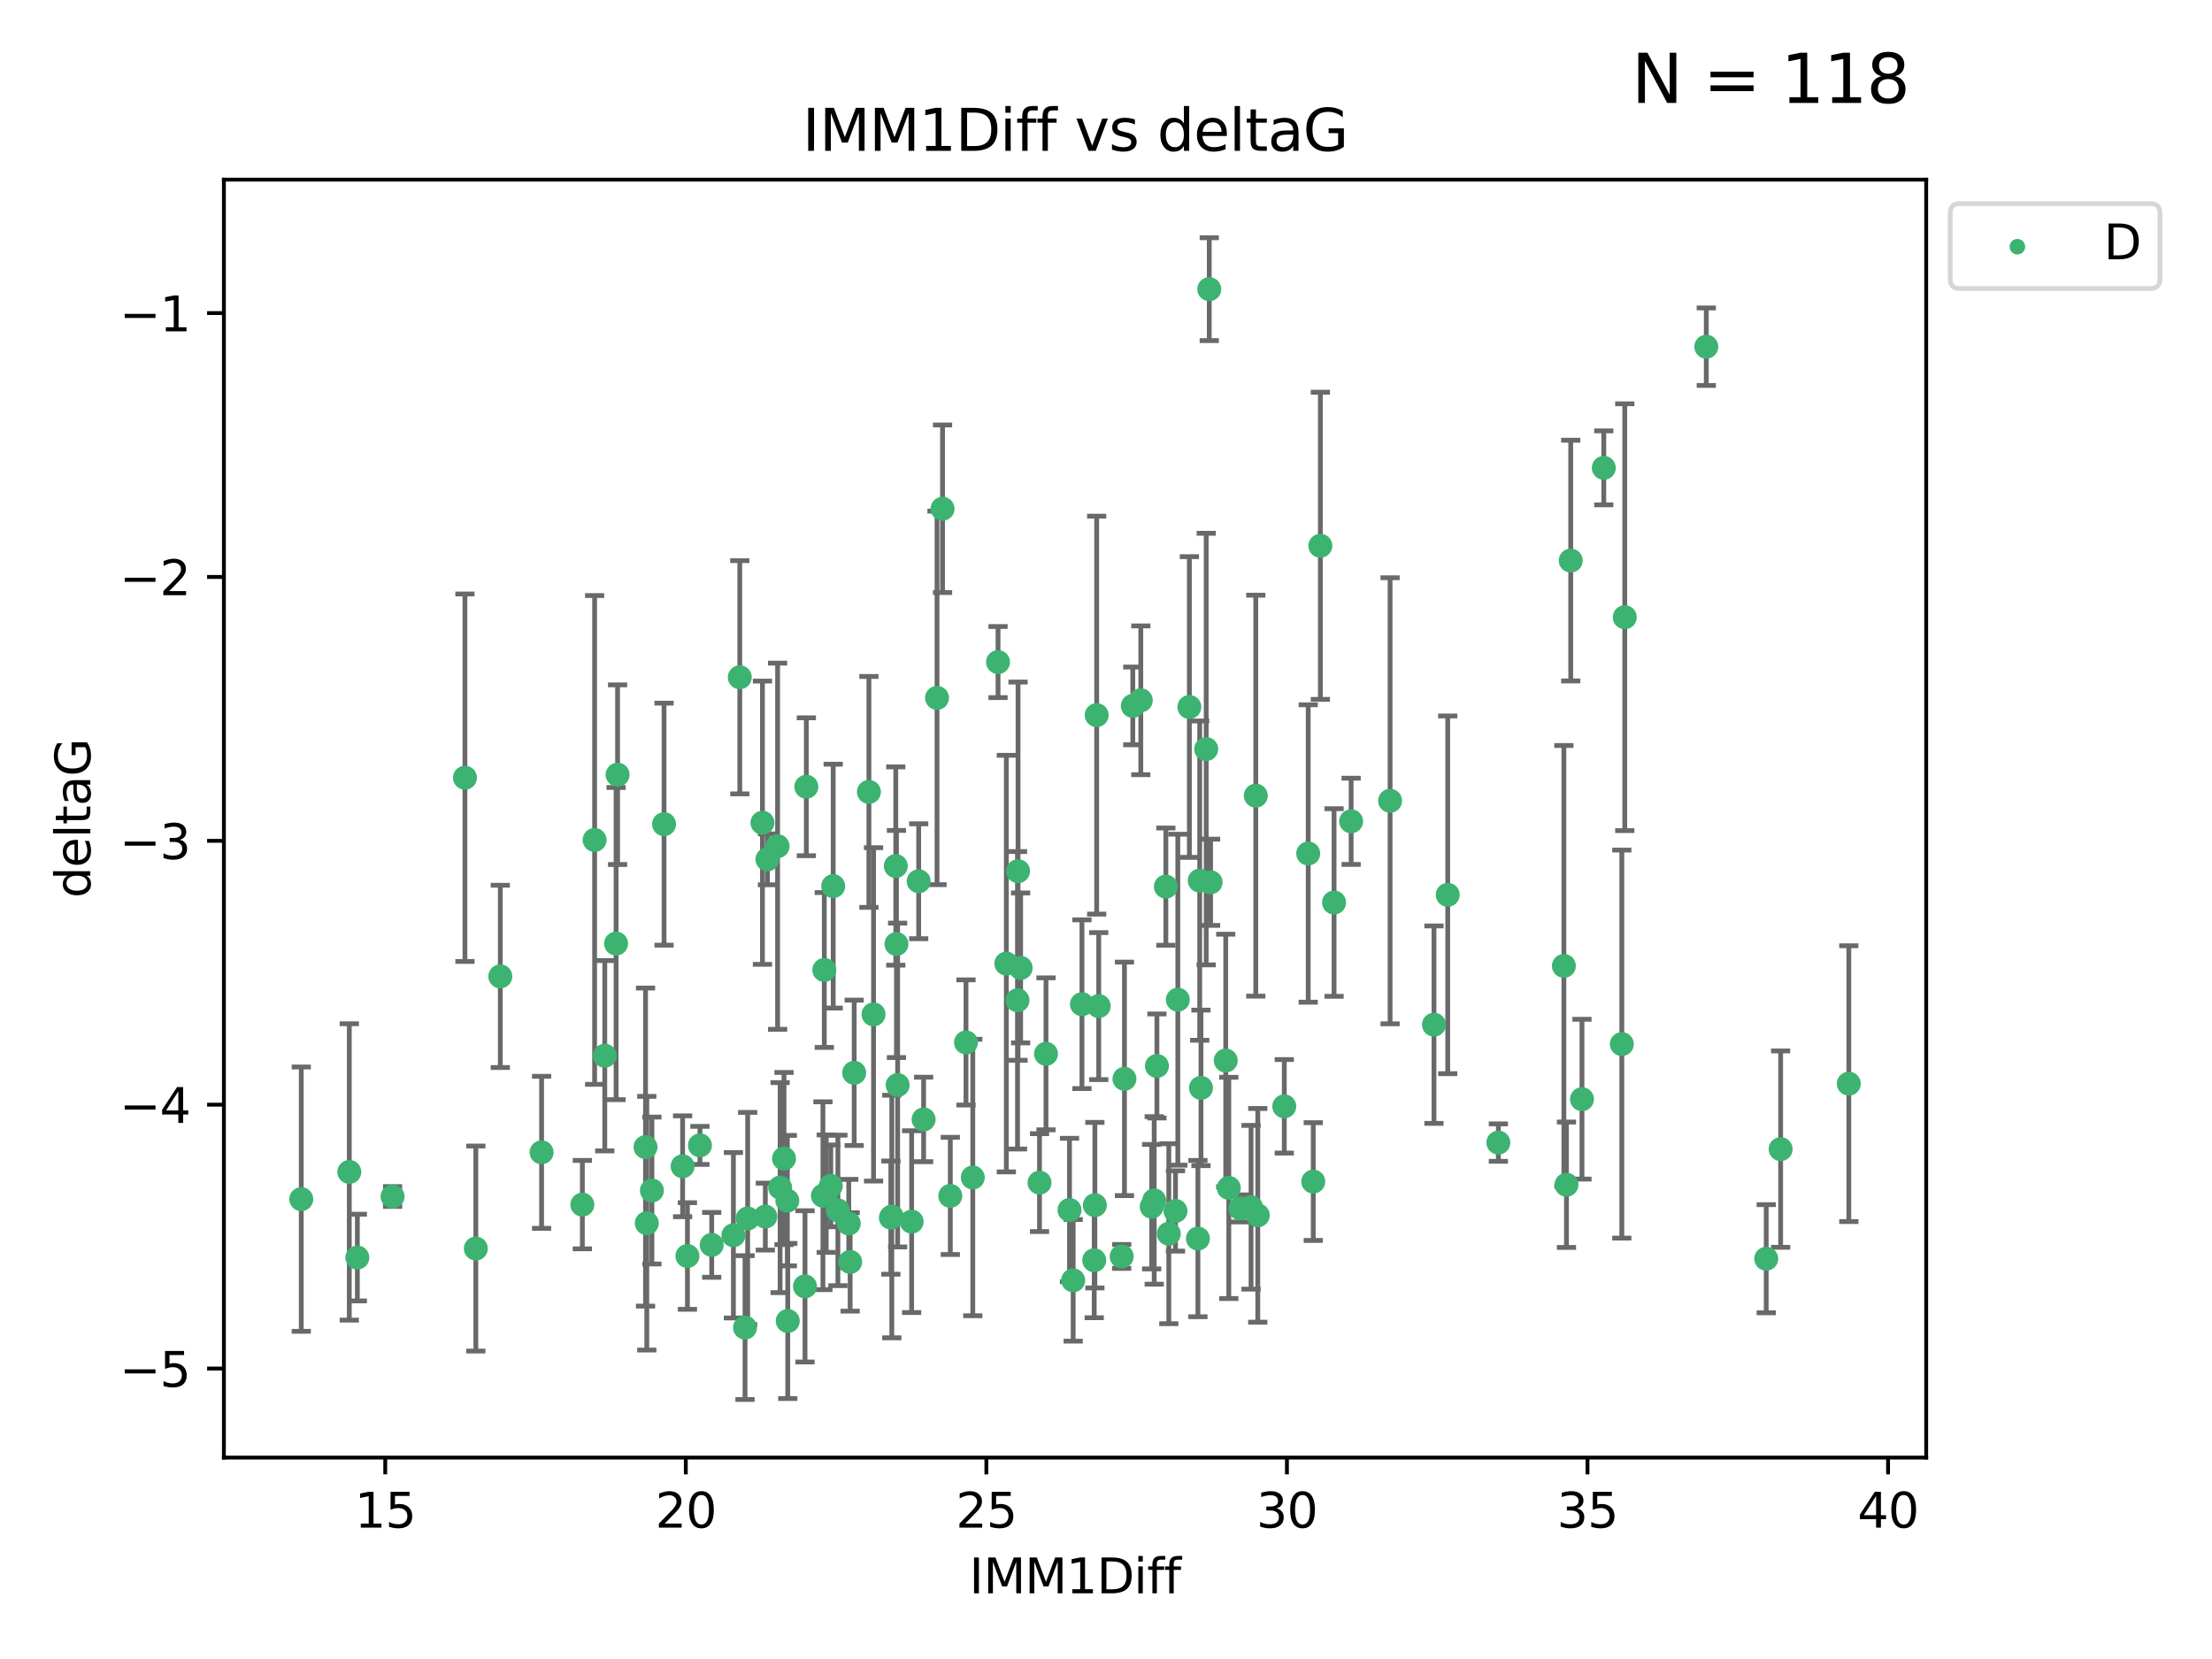 <?xml version="1.0" encoding="utf-8" standalone="no"?>
<!DOCTYPE svg PUBLIC "-//W3C//DTD SVG 1.1//EN"
  "http://www.w3.org/Graphics/SVG/1.1/DTD/svg11.dtd">
<svg xmlns:xlink="http://www.w3.org/1999/xlink" width="460.8pt" height="345.6pt" viewBox="0 0 460.8 345.6" xmlns="http://www.w3.org/2000/svg" version="1.1">
 <defs>
  <style type="text/css">*{stroke-linejoin: round; stroke-linecap: butt}</style>
 </defs>
 <g id="figure_1">
  <g id="patch_1">
   <path d="M 0 345.6 
L 460.8 345.6 
L 460.8 0 
L 0 0 
z
" style="fill: #ffffff"/>
  </g>
  <g id="axes_1">
   <g id="patch_2">
    <path d="M 46.64 303.64 
L 401.26 303.64 
L 401.26 37.422 
L 46.64 37.422 
z
" style="fill: #ffffff"/>
   </g>
   <g id="PathCollection_1">
    <defs>
     <path id="m7ec914365b" d="M 0 1.118 
C 0.297 1.118 0.581 1 0.791 0.791 
C 1 0.581 1.118 0.297 1.118 0 
C 1.118 -0.297 1 -0.581 0.791 -0.791 
C 0.581 -1 0.297 -1.118 0 -1.118 
C -0.297 -1.118 -0.581 -1 -0.791 -0.791 
C -1 -0.581 -1.118 -0.297 -1.118 0 
C -1.118 0.297 -1 0.581 -0.791 0.791 
C -0.581 1 -0.297 1.118 0 1.118 
z
" style="stroke: #3cb371"/>
    </defs>
    <g clip-path="url(#pb4616e7f28)">
     <use xlink:href="#m7ec914365b" x="72.765" y="244.134" style="fill: #3cb371; stroke: #3cb371"/>
     <use xlink:href="#m7ec914365b" x="99.125" y="260.095" style="fill: #3cb371; stroke: #3cb371"/>
     <use xlink:href="#m7ec914365b" x="176.815" y="254.876" style="fill: #3cb371; stroke: #3cb371"/>
     <use xlink:href="#m7ec914365b" x="121.315" y="250.948" style="fill: #3cb371; stroke: #3cb371"/>
     <use xlink:href="#m7ec914365b" x="152.784" y="257.324" style="fill: #3cb371; stroke: #3cb371"/>
     <use xlink:href="#m7ec914365b" x="125.986" y="219.924" style="fill: #3cb371; stroke: #3cb371"/>
     <use xlink:href="#m7ec914365b" x="74.443" y="261.974" style="fill: #3cb371; stroke: #3cb371"/>
     <use xlink:href="#m7ec914365b" x="167.698" y="267.974" style="fill: #3cb371; stroke: #3cb371"/>
     <use xlink:href="#m7ec914365b" x="312.134" y="238.021" style="fill: #3cb371; stroke: #3cb371"/>
     <use xlink:href="#m7ec914365b" x="135.803" y="248.01" style="fill: #3cb371; stroke: #3cb371"/>
     <use xlink:href="#m7ec914365b" x="134.739" y="254.817" style="fill: #3cb371; stroke: #3cb371"/>
     <use xlink:href="#m7ec914365b" x="164.104" y="275.184" style="fill: #3cb371; stroke: #3cb371"/>
     <use xlink:href="#m7ec914365b" x="62.759" y="249.804" style="fill: #3cb371; stroke: #3cb371"/>
     <use xlink:href="#m7ec914365b" x="162.514" y="247.403" style="fill: #3cb371; stroke: #3cb371"/>
     <use xlink:href="#m7ec914365b" x="155.752" y="253.828" style="fill: #3cb371; stroke: #3cb371"/>
     <use xlink:href="#m7ec914365b" x="159.434" y="253.442" style="fill: #3cb371; stroke: #3cb371"/>
     <use xlink:href="#m7ec914365b" x="326.322" y="246.804" style="fill: #3cb371; stroke: #3cb371"/>
     <use xlink:href="#m7ec914365b" x="134.476" y="238.958" style="fill: #3cb371; stroke: #3cb371"/>
     <use xlink:href="#m7ec914365b" x="174.548" y="252.15" style="fill: #3cb371; stroke: #3cb371"/>
     <use xlink:href="#m7ec914365b" x="159.872" y="179.013" style="fill: #3cb371; stroke: #3cb371"/>
     <use xlink:href="#m7ec914365b" x="177.103" y="262.886" style="fill: #3cb371; stroke: #3cb371"/>
     <use xlink:href="#m7ec914365b" x="244.875" y="252.262" style="fill: #3cb371; stroke: #3cb371"/>
     <use xlink:href="#m7ec914365b" x="185.581" y="253.651" style="fill: #3cb371; stroke: #3cb371"/>
     <use xlink:href="#m7ec914365b" x="164.017" y="250.112" style="fill: #3cb371; stroke: #3cb371"/>
     <use xlink:href="#m7ec914365b" x="171.43" y="249.092" style="fill: #3cb371; stroke: #3cb371"/>
     <use xlink:href="#m7ec914365b" x="112.824" y="240.05" style="fill: #3cb371; stroke: #3cb371"/>
     <use xlink:href="#m7ec914365b" x="267.541" y="230.466" style="fill: #3cb371; stroke: #3cb371"/>
     <use xlink:href="#m7ec914365b" x="172.119" y="248.66" style="fill: #3cb371; stroke: #3cb371"/>
     <use xlink:href="#m7ec914365b" x="196.35" y="105.982" style="fill: #3cb371; stroke: #3cb371"/>
     <use xlink:href="#m7ec914365b" x="186.996" y="226.033" style="fill: #3cb371; stroke: #3cb371"/>
     <use xlink:href="#m7ec914365b" x="177.942" y="223.487" style="fill: #3cb371; stroke: #3cb371"/>
     <use xlink:href="#m7ec914365b" x="155.201" y="276.56" style="fill: #3cb371; stroke: #3cb371"/>
     <use xlink:href="#m7ec914365b" x="81.781" y="249.254" style="fill: #3cb371; stroke: #3cb371"/>
     <use xlink:href="#m7ec914365b" x="148.263" y="259.332" style="fill: #3cb371; stroke: #3cb371"/>
     <use xlink:href="#m7ec914365b" x="158.832" y="171.39" style="fill: #3cb371; stroke: #3cb371"/>
     <use xlink:href="#m7ec914365b" x="223.562" y="266.718" style="fill: #3cb371; stroke: #3cb371"/>
     <use xlink:href="#m7ec914365b" x="329.553" y="228.981" style="fill: #3cb371; stroke: #3cb371"/>
     <use xlink:href="#m7ec914365b" x="161.988" y="176.283" style="fill: #3cb371; stroke: #3cb371"/>
     <use xlink:href="#m7ec914365b" x="154.111" y="141.088" style="fill: #3cb371; stroke: #3cb371"/>
     <use xlink:href="#m7ec914365b" x="273.577" y="246.142" style="fill: #3cb371; stroke: #3cb371"/>
     <use xlink:href="#m7ec914365b" x="212.617" y="201.634" style="fill: #3cb371; stroke: #3cb371"/>
     <use xlink:href="#m7ec914365b" x="228.082" y="251.06" style="fill: #3cb371; stroke: #3cb371"/>
     <use xlink:href="#m7ec914365b" x="233.668" y="261.739" style="fill: #3cb371; stroke: #3cb371"/>
     <use xlink:href="#m7ec914365b" x="185.781" y="253.426" style="fill: #3cb371; stroke: #3cb371"/>
     <use xlink:href="#m7ec914365b" x="197.966" y="249.125" style="fill: #3cb371; stroke: #3cb371"/>
     <use xlink:href="#m7ec914365b" x="337.856" y="217.503" style="fill: #3cb371; stroke: #3cb371"/>
     <use xlink:href="#m7ec914365b" x="255.983" y="247.463" style="fill: #3cb371; stroke: #3cb371"/>
     <use xlink:href="#m7ec914365b" x="240.442" y="250.068" style="fill: #3cb371; stroke: #3cb371"/>
     <use xlink:href="#m7ec914365b" x="186.608" y="180.41" style="fill: #3cb371; stroke: #3cb371"/>
     <use xlink:href="#m7ec914365b" x="96.858" y="162.011" style="fill: #3cb371; stroke: #3cb371"/>
     <use xlink:href="#m7ec914365b" x="249.546" y="258.018" style="fill: #3cb371; stroke: #3cb371"/>
     <use xlink:href="#m7ec914365b" x="138.333" y="171.689" style="fill: #3cb371; stroke: #3cb371"/>
     <use xlink:href="#m7ec914365b" x="163.328" y="241.342" style="fill: #3cb371; stroke: #3cb371"/>
     <use xlink:href="#m7ec914365b" x="173.071" y="247.041" style="fill: #3cb371; stroke: #3cb371"/>
     <use xlink:href="#m7ec914365b" x="202.649" y="245.291" style="fill: #3cb371; stroke: #3cb371"/>
     <use xlink:href="#m7ec914365b" x="262.019" y="253.175" style="fill: #3cb371; stroke: #3cb371"/>
     <use xlink:href="#m7ec914365b" x="186.745" y="196.653" style="fill: #3cb371; stroke: #3cb371"/>
     <use xlink:href="#m7ec914365b" x="239.916" y="251.372" style="fill: #3cb371; stroke: #3cb371"/>
     <use xlink:href="#m7ec914365b" x="104.221" y="203.397" style="fill: #3cb371; stroke: #3cb371"/>
     <use xlink:href="#m7ec914365b" x="234.244" y="224.743" style="fill: #3cb371; stroke: #3cb371"/>
     <use xlink:href="#m7ec914365b" x="201.234" y="217.16" style="fill: #3cb371; stroke: #3cb371"/>
     <use xlink:href="#m7ec914365b" x="355.45" y="72.226" style="fill: #3cb371; stroke: #3cb371"/>
     <use xlink:href="#m7ec914365b" x="338.469" y="128.579" style="fill: #3cb371; stroke: #3cb371"/>
     <use xlink:href="#m7ec914365b" x="227.945" y="262.535" style="fill: #3cb371; stroke: #3cb371"/>
     <use xlink:href="#m7ec914365b" x="327.211" y="116.778" style="fill: #3cb371; stroke: #3cb371"/>
     <use xlink:href="#m7ec914365b" x="123.869" y="174.977" style="fill: #3cb371; stroke: #3cb371"/>
     <use xlink:href="#m7ec914365b" x="334.099" y="97.465" style="fill: #3cb371; stroke: #3cb371"/>
     <use xlink:href="#m7ec914365b" x="211.966" y="208.379" style="fill: #3cb371; stroke: #3cb371"/>
     <use xlink:href="#m7ec914365b" x="195.198" y="145.383" style="fill: #3cb371; stroke: #3cb371"/>
     <use xlink:href="#m7ec914365b" x="277.91" y="188.01" style="fill: #3cb371; stroke: #3cb371"/>
     <use xlink:href="#m7ec914365b" x="250.185" y="226.626" style="fill: #3cb371; stroke: #3cb371"/>
     <use xlink:href="#m7ec914365b" x="247.768" y="147.283" style="fill: #3cb371; stroke: #3cb371"/>
     <use xlink:href="#m7ec914365b" x="281.466" y="171.094" style="fill: #3cb371; stroke: #3cb371"/>
     <use xlink:href="#m7ec914365b" x="243.485" y="257.003" style="fill: #3cb371; stroke: #3cb371"/>
     <use xlink:href="#m7ec914365b" x="173.572" y="184.6" style="fill: #3cb371; stroke: #3cb371"/>
     <use xlink:href="#m7ec914365b" x="370.94" y="239.384" style="fill: #3cb371; stroke: #3cb371"/>
     <use xlink:href="#m7ec914365b" x="272.525" y="177.799" style="fill: #3cb371; stroke: #3cb371"/>
     <use xlink:href="#m7ec914365b" x="189.914" y="254.491" style="fill: #3cb371; stroke: #3cb371"/>
     <use xlink:href="#m7ec914365b" x="128.34" y="196.568" style="fill: #3cb371; stroke: #3cb371"/>
     <use xlink:href="#m7ec914365b" x="237.65" y="145.888" style="fill: #3cb371; stroke: #3cb371"/>
     <use xlink:href="#m7ec914365b" x="181.974" y="211.313" style="fill: #3cb371; stroke: #3cb371"/>
     <use xlink:href="#m7ec914365b" x="207.909" y="137.922" style="fill: #3cb371; stroke: #3cb371"/>
     <use xlink:href="#m7ec914365b" x="222.798" y="252.067" style="fill: #3cb371; stroke: #3cb371"/>
     <use xlink:href="#m7ec914365b" x="167.974" y="163.895" style="fill: #3cb371; stroke: #3cb371"/>
     <use xlink:href="#m7ec914365b" x="228.458" y="148.975" style="fill: #3cb371; stroke: #3cb371"/>
     <use xlink:href="#m7ec914365b" x="191.379" y="183.583" style="fill: #3cb371; stroke: #3cb371"/>
     <use xlink:href="#m7ec914365b" x="260.616" y="251.493" style="fill: #3cb371; stroke: #3cb371"/>
     <use xlink:href="#m7ec914365b" x="258.375" y="251.731" style="fill: #3cb371; stroke: #3cb371"/>
     <use xlink:href="#m7ec914365b" x="251.913" y="60.237" style="fill: #3cb371; stroke: #3cb371"/>
     <use xlink:href="#m7ec914365b" x="192.406" y="233.197" style="fill: #3cb371; stroke: #3cb371"/>
     <use xlink:href="#m7ec914365b" x="385.141" y="225.745" style="fill: #3cb371; stroke: #3cb371"/>
     <use xlink:href="#m7ec914365b" x="217.902" y="219.531" style="fill: #3cb371; stroke: #3cb371"/>
     <use xlink:href="#m7ec914365b" x="298.722" y="213.453" style="fill: #3cb371; stroke: #3cb371"/>
     <use xlink:href="#m7ec914365b" x="367.935" y="262.216" style="fill: #3cb371; stroke: #3cb371"/>
     <use xlink:href="#m7ec914365b" x="181.01" y="164.971" style="fill: #3cb371; stroke: #3cb371"/>
     <use xlink:href="#m7ec914365b" x="171.718" y="202.066" style="fill: #3cb371; stroke: #3cb371"/>
     <use xlink:href="#m7ec914365b" x="249.922" y="183.445" style="fill: #3cb371; stroke: #3cb371"/>
     <use xlink:href="#m7ec914365b" x="216.549" y="246.364" style="fill: #3cb371; stroke: #3cb371"/>
     <use xlink:href="#m7ec914365b" x="142.202" y="242.956" style="fill: #3cb371; stroke: #3cb371"/>
     <use xlink:href="#m7ec914365b" x="143.204" y="261.648" style="fill: #3cb371; stroke: #3cb371"/>
     <use xlink:href="#m7ec914365b" x="228.884" y="209.589" style="fill: #3cb371; stroke: #3cb371"/>
     <use xlink:href="#m7ec914365b" x="252.188" y="183.795" style="fill: #3cb371; stroke: #3cb371"/>
     <use xlink:href="#m7ec914365b" x="255.344" y="220.929" style="fill: #3cb371; stroke: #3cb371"/>
     <use xlink:href="#m7ec914365b" x="245.364" y="208.255" style="fill: #3cb371; stroke: #3cb371"/>
     <use xlink:href="#m7ec914365b" x="235.984" y="147.053" style="fill: #3cb371; stroke: #3cb371"/>
     <use xlink:href="#m7ec914365b" x="128.653" y="161.38" style="fill: #3cb371; stroke: #3cb371"/>
     <use xlink:href="#m7ec914365b" x="212.079" y="181.482" style="fill: #3cb371; stroke: #3cb371"/>
     <use xlink:href="#m7ec914365b" x="225.39" y="209.196" style="fill: #3cb371; stroke: #3cb371"/>
     <use xlink:href="#m7ec914365b" x="261.605" y="165.75" style="fill: #3cb371; stroke: #3cb371"/>
     <use xlink:href="#m7ec914365b" x="145.809" y="238.607" style="fill: #3cb371; stroke: #3cb371"/>
     <use xlink:href="#m7ec914365b" x="275.055" y="113.698" style="fill: #3cb371; stroke: #3cb371"/>
     <use xlink:href="#m7ec914365b" x="209.637" y="200.736" style="fill: #3cb371; stroke: #3cb371"/>
     <use xlink:href="#m7ec914365b" x="242.872" y="184.7" style="fill: #3cb371; stroke: #3cb371"/>
     <use xlink:href="#m7ec914365b" x="241.006" y="222.061" style="fill: #3cb371; stroke: #3cb371"/>
     <use xlink:href="#m7ec914365b" x="325.784" y="201.218" style="fill: #3cb371; stroke: #3cb371"/>
     <use xlink:href="#m7ec914365b" x="301.59" y="186.406" style="fill: #3cb371; stroke: #3cb371"/>
     <use xlink:href="#m7ec914365b" x="289.581" y="166.817" style="fill: #3cb371; stroke: #3cb371"/>
     <use xlink:href="#m7ec914365b" x="251.274" y="156.047" style="fill: #3cb371; stroke: #3cb371"/>
    </g>
   </g>
   <g id="matplotlib.axis_1">
    <g id="xtick_1">
     <g id="line2d_1">
      <defs>
       <path id="m43c05d9987" d="M 0 0 
L 0 3.5 
" style="stroke: #000000; stroke-width: 0.8"/>
      </defs>
      <g>
       <use xlink:href="#m43c05d9987" x="80.253" y="303.64" style="stroke: #000000; stroke-width: 0.8"/>
      </g>
     </g>
     <g id="text_1">
      <!-- 15 -->
      <g transform="translate(73.891 318.238)scale(0.1 -0.1)">
       <defs>
        <path id="DejaVuSans-31" d="M 794 531 
L 1825 531 
L 1825 4091 
L 703 3866 
L 703 4441 
L 1819 4666 
L 2450 4666 
L 2450 531 
L 3481 531 
L 3481 0 
L 794 0 
L 794 531 
z
" transform="scale(0.016)"/>
        <path id="DejaVuSans-35" d="M 691 4666 
L 3169 4666 
L 3169 4134 
L 1269 4134 
L 1269 2991 
Q 1406 3038 1543 3061 
Q 1681 3084 1819 3084 
Q 2600 3084 3056 2656 
Q 3513 2228 3513 1497 
Q 3513 744 3044 326 
Q 2575 -91 1722 -91 
Q 1428 -91 1123 -41 
Q 819 9 494 109 
L 494 744 
Q 775 591 1075 516 
Q 1375 441 1709 441 
Q 2250 441 2565 725 
Q 2881 1009 2881 1497 
Q 2881 1984 2565 2268 
Q 2250 2553 1709 2553 
Q 1456 2553 1204 2497 
Q 953 2441 691 2322 
L 691 4666 
z
" transform="scale(0.016)"/>
       </defs>
       <use xlink:href="#DejaVuSans-31"/>
       <use xlink:href="#DejaVuSans-35" x="63.623"/>
      </g>
     </g>
    </g>
    <g id="xtick_2">
     <g id="line2d_2">
      <g>
       <use xlink:href="#m43c05d9987" x="142.866" y="303.64" style="stroke: #000000; stroke-width: 0.8"/>
      </g>
     </g>
     <g id="text_2">
      <!-- 20 -->
      <g transform="translate(136.504 318.238)scale(0.1 -0.1)">
       <defs>
        <path id="DejaVuSans-32" d="M 1228 531 
L 3431 531 
L 3431 0 
L 469 0 
L 469 531 
Q 828 903 1448 1529 
Q 2069 2156 2228 2338 
Q 2531 2678 2651 2914 
Q 2772 3150 2772 3378 
Q 2772 3750 2511 3984 
Q 2250 4219 1831 4219 
Q 1534 4219 1204 4116 
Q 875 4013 500 3803 
L 500 4441 
Q 881 4594 1212 4672 
Q 1544 4750 1819 4750 
Q 2544 4750 2975 4387 
Q 3406 4025 3406 3419 
Q 3406 3131 3298 2873 
Q 3191 2616 2906 2266 
Q 2828 2175 2409 1742 
Q 1991 1309 1228 531 
z
" transform="scale(0.016)"/>
        <path id="DejaVuSans-30" d="M 2034 4250 
Q 1547 4250 1301 3770 
Q 1056 3291 1056 2328 
Q 1056 1369 1301 889 
Q 1547 409 2034 409 
Q 2525 409 2770 889 
Q 3016 1369 3016 2328 
Q 3016 3291 2770 3770 
Q 2525 4250 2034 4250 
z
M 2034 4750 
Q 2819 4750 3233 4129 
Q 3647 3509 3647 2328 
Q 3647 1150 3233 529 
Q 2819 -91 2034 -91 
Q 1250 -91 836 529 
Q 422 1150 422 2328 
Q 422 3509 836 4129 
Q 1250 4750 2034 4750 
z
" transform="scale(0.016)"/>
       </defs>
       <use xlink:href="#DejaVuSans-32"/>
       <use xlink:href="#DejaVuSans-30" x="63.623"/>
      </g>
     </g>
    </g>
    <g id="xtick_3">
     <g id="line2d_3">
      <g>
       <use xlink:href="#m43c05d9987" x="205.479" y="303.64" style="stroke: #000000; stroke-width: 0.8"/>
      </g>
     </g>
     <g id="text_3">
      <!-- 25 -->
      <g transform="translate(199.117 318.238)scale(0.1 -0.1)">
       <use xlink:href="#DejaVuSans-32"/>
       <use xlink:href="#DejaVuSans-35" x="63.623"/>
      </g>
     </g>
    </g>
    <g id="xtick_4">
     <g id="line2d_4">
      <g>
       <use xlink:href="#m43c05d9987" x="268.092" y="303.64" style="stroke: #000000; stroke-width: 0.8"/>
      </g>
     </g>
     <g id="text_4">
      <!-- 30 -->
      <g transform="translate(261.73 318.238)scale(0.1 -0.1)">
       <defs>
        <path id="DejaVuSans-33" d="M 2597 2516 
Q 3050 2419 3304 2112 
Q 3559 1806 3559 1356 
Q 3559 666 3084 287 
Q 2609 -91 1734 -91 
Q 1441 -91 1130 -33 
Q 819 25 488 141 
L 488 750 
Q 750 597 1062 519 
Q 1375 441 1716 441 
Q 2309 441 2620 675 
Q 2931 909 2931 1356 
Q 2931 1769 2642 2001 
Q 2353 2234 1838 2234 
L 1294 2234 
L 1294 2753 
L 1863 2753 
Q 2328 2753 2575 2939 
Q 2822 3125 2822 3475 
Q 2822 3834 2567 4026 
Q 2313 4219 1838 4219 
Q 1578 4219 1281 4162 
Q 984 4106 628 3988 
L 628 4550 
Q 988 4650 1302 4700 
Q 1616 4750 1894 4750 
Q 2613 4750 3031 4423 
Q 3450 4097 3450 3541 
Q 3450 3153 3228 2886 
Q 3006 2619 2597 2516 
z
" transform="scale(0.016)"/>
       </defs>
       <use xlink:href="#DejaVuSans-33"/>
       <use xlink:href="#DejaVuSans-30" x="63.623"/>
      </g>
     </g>
    </g>
    <g id="xtick_5">
     <g id="line2d_5">
      <g>
       <use xlink:href="#m43c05d9987" x="330.705" y="303.64" style="stroke: #000000; stroke-width: 0.8"/>
      </g>
     </g>
     <g id="text_5">
      <!-- 35 -->
      <g transform="translate(324.343 318.238)scale(0.1 -0.1)">
       <use xlink:href="#DejaVuSans-33"/>
       <use xlink:href="#DejaVuSans-35" x="63.623"/>
      </g>
     </g>
    </g>
    <g id="xtick_6">
     <g id="line2d_6">
      <g>
       <use xlink:href="#m43c05d9987" x="393.318" y="303.64" style="stroke: #000000; stroke-width: 0.8"/>
      </g>
     </g>
     <g id="text_6">
      <!-- 40 -->
      <g transform="translate(386.956 318.238)scale(0.1 -0.1)">
       <defs>
        <path id="DejaVuSans-34" d="M 2419 4116 
L 825 1625 
L 2419 1625 
L 2419 4116 
z
M 2253 4666 
L 3047 4666 
L 3047 1625 
L 3713 1625 
L 3713 1100 
L 3047 1100 
L 3047 0 
L 2419 0 
L 2419 1100 
L 313 1100 
L 313 1709 
L 2253 4666 
z
" transform="scale(0.016)"/>
       </defs>
       <use xlink:href="#DejaVuSans-34"/>
       <use xlink:href="#DejaVuSans-30" x="63.623"/>
      </g>
     </g>
    </g>
    <g id="text_7">
     <!-- IMM1Diff -->
     <g transform="translate(201.906 331.917)scale(0.1 -0.1)">
      <defs>
       <path id="DejaVuSans-49" d="M 628 4666 
L 1259 4666 
L 1259 0 
L 628 0 
L 628 4666 
z
" transform="scale(0.016)"/>
       <path id="DejaVuSans-4d" d="M 628 4666 
L 1569 4666 
L 2759 1491 
L 3956 4666 
L 4897 4666 
L 4897 0 
L 4281 0 
L 4281 4097 
L 3078 897 
L 2444 897 
L 1241 4097 
L 1241 0 
L 628 0 
L 628 4666 
z
" transform="scale(0.016)"/>
       <path id="DejaVuSans-44" d="M 1259 4147 
L 1259 519 
L 2022 519 
Q 2988 519 3436 956 
Q 3884 1394 3884 2338 
Q 3884 3275 3436 3711 
Q 2988 4147 2022 4147 
L 1259 4147 
z
M 628 4666 
L 1925 4666 
Q 3281 4666 3915 4102 
Q 4550 3538 4550 2338 
Q 4550 1131 3912 565 
Q 3275 0 1925 0 
L 628 0 
L 628 4666 
z
" transform="scale(0.016)"/>
       <path id="DejaVuSans-69" d="M 603 3500 
L 1178 3500 
L 1178 0 
L 603 0 
L 603 3500 
z
M 603 4863 
L 1178 4863 
L 1178 4134 
L 603 4134 
L 603 4863 
z
" transform="scale(0.016)"/>
       <path id="DejaVuSans-66" d="M 2375 4863 
L 2375 4384 
L 1825 4384 
Q 1516 4384 1395 4259 
Q 1275 4134 1275 3809 
L 1275 3500 
L 2222 3500 
L 2222 3053 
L 1275 3053 
L 1275 0 
L 697 0 
L 697 3053 
L 147 3053 
L 147 3500 
L 697 3500 
L 697 3744 
Q 697 4328 969 4595 
Q 1241 4863 1831 4863 
L 2375 4863 
z
" transform="scale(0.016)"/>
      </defs>
      <use xlink:href="#DejaVuSans-49"/>
      <use xlink:href="#DejaVuSans-4d" x="29.492"/>
      <use xlink:href="#DejaVuSans-4d" x="115.771"/>
      <use xlink:href="#DejaVuSans-31" x="202.051"/>
      <use xlink:href="#DejaVuSans-44" x="265.674"/>
      <use xlink:href="#DejaVuSans-69" x="342.676"/>
      <use xlink:href="#DejaVuSans-66" x="370.459"/>
      <use xlink:href="#DejaVuSans-66" x="405.664"/>
     </g>
    </g>
   </g>
   <g id="matplotlib.axis_2">
    <g id="ytick_1">
     <g id="line2d_7">
      <defs>
       <path id="mfd0f6a0316" d="M 0 0 
L -3.5 0 
" style="stroke: #000000; stroke-width: 0.8"/>
      </defs>
      <g>
       <use xlink:href="#mfd0f6a0316" x="46.64" y="285.095" style="stroke: #000000; stroke-width: 0.8"/>
      </g>
     </g>
     <g id="text_8">
      <!-- −5 -->
      <g transform="translate(24.898 288.894)scale(0.1 -0.1)">
       <defs>
        <path id="DejaVuSans-2212" d="M 678 2272 
L 4684 2272 
L 4684 1741 
L 678 1741 
L 678 2272 
z
" transform="scale(0.016)"/>
       </defs>
       <use xlink:href="#DejaVuSans-2212"/>
       <use xlink:href="#DejaVuSans-35" x="83.789"/>
      </g>
     </g>
    </g>
    <g id="ytick_2">
     <g id="line2d_8">
      <g>
       <use xlink:href="#mfd0f6a0316" x="46.64" y="230.126" style="stroke: #000000; stroke-width: 0.8"/>
      </g>
     </g>
     <g id="text_9">
      <!-- −4 -->
      <g transform="translate(24.898 233.925)scale(0.1 -0.1)">
       <use xlink:href="#DejaVuSans-2212"/>
       <use xlink:href="#DejaVuSans-34" x="83.789"/>
      </g>
     </g>
    </g>
    <g id="ytick_3">
     <g id="line2d_9">
      <g>
       <use xlink:href="#mfd0f6a0316" x="46.64" y="175.158" style="stroke: #000000; stroke-width: 0.8"/>
      </g>
     </g>
     <g id="text_10">
      <!-- −3 -->
      <g transform="translate(24.898 178.957)scale(0.1 -0.1)">
       <use xlink:href="#DejaVuSans-2212"/>
       <use xlink:href="#DejaVuSans-33" x="83.789"/>
      </g>
     </g>
    </g>
    <g id="ytick_4">
     <g id="line2d_10">
      <g>
       <use xlink:href="#mfd0f6a0316" x="46.64" y="120.189" style="stroke: #000000; stroke-width: 0.8"/>
      </g>
     </g>
     <g id="text_11">
      <!-- −2 -->
      <g transform="translate(24.898 123.988)scale(0.1 -0.1)">
       <use xlink:href="#DejaVuSans-2212"/>
       <use xlink:href="#DejaVuSans-32" x="83.789"/>
      </g>
     </g>
    </g>
    <g id="ytick_5">
     <g id="line2d_11">
      <g>
       <use xlink:href="#mfd0f6a0316" x="46.64" y="65.221" style="stroke: #000000; stroke-width: 0.8"/>
      </g>
     </g>
     <g id="text_12">
      <!-- −1 -->
      <g transform="translate(24.898 69.02)scale(0.1 -0.1)">
       <use xlink:href="#DejaVuSans-2212"/>
       <use xlink:href="#DejaVuSans-31" x="83.789"/>
      </g>
     </g>
    </g>
    <g id="text_13">
     <!-- deltaG -->
     <g transform="translate(18.818 187.069)rotate(-90)scale(0.1 -0.1)">
      <defs>
       <path id="DejaVuSans-64" d="M 2906 2969 
L 2906 4863 
L 3481 4863 
L 3481 0 
L 2906 0 
L 2906 525 
Q 2725 213 2448 61 
Q 2172 -91 1784 -91 
Q 1150 -91 751 415 
Q 353 922 353 1747 
Q 353 2572 751 3078 
Q 1150 3584 1784 3584 
Q 2172 3584 2448 3432 
Q 2725 3281 2906 2969 
z
M 947 1747 
Q 947 1113 1208 752 
Q 1469 391 1925 391 
Q 2381 391 2643 752 
Q 2906 1113 2906 1747 
Q 2906 2381 2643 2742 
Q 2381 3103 1925 3103 
Q 1469 3103 1208 2742 
Q 947 2381 947 1747 
z
" transform="scale(0.016)"/>
       <path id="DejaVuSans-65" d="M 3597 1894 
L 3597 1613 
L 953 1613 
Q 991 1019 1311 708 
Q 1631 397 2203 397 
Q 2534 397 2845 478 
Q 3156 559 3463 722 
L 3463 178 
Q 3153 47 2828 -22 
Q 2503 -91 2169 -91 
Q 1331 -91 842 396 
Q 353 884 353 1716 
Q 353 2575 817 3079 
Q 1281 3584 2069 3584 
Q 2775 3584 3186 3129 
Q 3597 2675 3597 1894 
z
M 3022 2063 
Q 3016 2534 2758 2815 
Q 2500 3097 2075 3097 
Q 1594 3097 1305 2825 
Q 1016 2553 972 2059 
L 3022 2063 
z
" transform="scale(0.016)"/>
       <path id="DejaVuSans-6c" d="M 603 4863 
L 1178 4863 
L 1178 0 
L 603 0 
L 603 4863 
z
" transform="scale(0.016)"/>
       <path id="DejaVuSans-74" d="M 1172 4494 
L 1172 3500 
L 2356 3500 
L 2356 3053 
L 1172 3053 
L 1172 1153 
Q 1172 725 1289 603 
Q 1406 481 1766 481 
L 2356 481 
L 2356 0 
L 1766 0 
Q 1100 0 847 248 
Q 594 497 594 1153 
L 594 3053 
L 172 3053 
L 172 3500 
L 594 3500 
L 594 4494 
L 1172 4494 
z
" transform="scale(0.016)"/>
       <path id="DejaVuSans-61" d="M 2194 1759 
Q 1497 1759 1228 1600 
Q 959 1441 959 1056 
Q 959 750 1161 570 
Q 1363 391 1709 391 
Q 2188 391 2477 730 
Q 2766 1069 2766 1631 
L 2766 1759 
L 2194 1759 
z
M 3341 1997 
L 3341 0 
L 2766 0 
L 2766 531 
Q 2569 213 2275 61 
Q 1981 -91 1556 -91 
Q 1019 -91 701 211 
Q 384 513 384 1019 
Q 384 1609 779 1909 
Q 1175 2209 1959 2209 
L 2766 2209 
L 2766 2266 
Q 2766 2663 2505 2880 
Q 2244 3097 1772 3097 
Q 1472 3097 1187 3025 
Q 903 2953 641 2809 
L 641 3341 
Q 956 3463 1253 3523 
Q 1550 3584 1831 3584 
Q 2591 3584 2966 3190 
Q 3341 2797 3341 1997 
z
" transform="scale(0.016)"/>
       <path id="DejaVuSans-47" d="M 3809 666 
L 3809 1919 
L 2778 1919 
L 2778 2438 
L 4434 2438 
L 4434 434 
Q 4069 175 3628 42 
Q 3188 -91 2688 -91 
Q 1594 -91 976 548 
Q 359 1188 359 2328 
Q 359 3472 976 4111 
Q 1594 4750 2688 4750 
Q 3144 4750 3555 4637 
Q 3966 4525 4313 4306 
L 4313 3634 
Q 3963 3931 3569 4081 
Q 3175 4231 2741 4231 
Q 1884 4231 1454 3753 
Q 1025 3275 1025 2328 
Q 1025 1384 1454 906 
Q 1884 428 2741 428 
Q 3075 428 3337 486 
Q 3600 544 3809 666 
z
" transform="scale(0.016)"/>
      </defs>
      <use xlink:href="#DejaVuSans-64"/>
      <use xlink:href="#DejaVuSans-65" x="63.477"/>
      <use xlink:href="#DejaVuSans-6c" x="125"/>
      <use xlink:href="#DejaVuSans-74" x="152.783"/>
      <use xlink:href="#DejaVuSans-61" x="191.992"/>
      <use xlink:href="#DejaVuSans-47" x="253.271"/>
     </g>
    </g>
   </g>
   <g id="LineCollection_1">
    <path d="M 72.765 275.007 
L 72.765 213.261 
" clip-path="url(#pb4616e7f28)" style="fill: none; stroke: #696969"/>
    <path d="M 99.125 281.451 
L 99.125 238.739 
" clip-path="url(#pb4616e7f28)" style="fill: none; stroke: #696969"/>
    <path d="M 176.815 264.065 
L 176.815 245.687 
" clip-path="url(#pb4616e7f28)" style="fill: none; stroke: #696969"/>
    <path d="M 121.315 260.156 
L 121.315 241.74 
" clip-path="url(#pb4616e7f28)" style="fill: none; stroke: #696969"/>
    <path d="M 152.784 274.553 
L 152.784 240.095 
" clip-path="url(#pb4616e7f28)" style="fill: none; stroke: #696969"/>
    <path d="M 125.986 239.751 
L 125.986 200.096 
" clip-path="url(#pb4616e7f28)" style="fill: none; stroke: #696969"/>
    <path d="M 74.443 271.008 
L 74.443 252.94 
" clip-path="url(#pb4616e7f28)" style="fill: none; stroke: #696969"/>
    <path d="M 167.698 283.725 
L 167.698 252.223 
" clip-path="url(#pb4616e7f28)" style="fill: none; stroke: #696969"/>
    <path d="M 312.134 241.917 
L 312.134 234.124 
" clip-path="url(#pb4616e7f28)" style="fill: none; stroke: #696969"/>
    <path d="M 135.803 263.311 
L 135.803 232.708 
" clip-path="url(#pb4616e7f28)" style="fill: none; stroke: #696969"/>
    <path d="M 134.739 281.245 
L 134.739 228.389 
" clip-path="url(#pb4616e7f28)" style="fill: none; stroke: #696969"/>
    <path d="M 164.104 291.346 
L 164.104 259.023 
" clip-path="url(#pb4616e7f28)" style="fill: none; stroke: #696969"/>
    <path d="M 62.759 277.334 
L 62.759 222.274 
" clip-path="url(#pb4616e7f28)" style="fill: none; stroke: #696969"/>
    <path d="M 162.514 269.281 
L 162.514 225.526 
" clip-path="url(#pb4616e7f28)" style="fill: none; stroke: #696969"/>
    <path d="M 155.752 275.925 
L 155.752 231.732 
" clip-path="url(#pb4616e7f28)" style="fill: none; stroke: #696969"/>
    <path d="M 159.434 260.412 
L 159.434 246.473 
" clip-path="url(#pb4616e7f28)" style="fill: none; stroke: #696969"/>
    <path d="M 326.322 259.867 
L 326.322 233.742 
" clip-path="url(#pb4616e7f28)" style="fill: none; stroke: #696969"/>
    <path d="M 134.476 272.084 
L 134.476 205.832 
" clip-path="url(#pb4616e7f28)" style="fill: none; stroke: #696969"/>
    <path d="M 174.548 267.821 
L 174.548 236.479 
" clip-path="url(#pb4616e7f28)" style="fill: none; stroke: #696969"/>
    <path d="M 159.872 184.315 
L 159.872 173.71 
" clip-path="url(#pb4616e7f28)" style="fill: none; stroke: #696969"/>
    <path d="M 177.103 273.133 
L 177.103 252.639 
" clip-path="url(#pb4616e7f28)" style="fill: none; stroke: #696969"/>
    <path d="M 244.875 260.628 
L 244.875 243.895 
" clip-path="url(#pb4616e7f28)" style="fill: none; stroke: #696969"/>
    <path d="M 185.581 265.439 
L 185.581 241.863 
" clip-path="url(#pb4616e7f28)" style="fill: none; stroke: #696969"/>
    <path d="M 164.017 263.701 
L 164.017 236.523 
" clip-path="url(#pb4616e7f28)" style="fill: none; stroke: #696969"/>
    <path d="M 171.43 268.659 
L 171.43 229.526 
" clip-path="url(#pb4616e7f28)" style="fill: none; stroke: #696969"/>
    <path d="M 112.824 255.886 
L 112.824 224.215 
" clip-path="url(#pb4616e7f28)" style="fill: none; stroke: #696969"/>
    <path d="M 267.541 240.205 
L 267.541 220.727 
" clip-path="url(#pb4616e7f28)" style="fill: none; stroke: #696969"/>
    <path d="M 172.119 260.893 
L 172.119 236.426 
" clip-path="url(#pb4616e7f28)" style="fill: none; stroke: #696969"/>
    <path d="M 196.35 123.432 
L 196.35 88.533 
" clip-path="url(#pb4616e7f28)" style="fill: none; stroke: #696969"/>
    <path d="M 186.996 259.763 
L 186.996 192.303 
" clip-path="url(#pb4616e7f28)" style="fill: none; stroke: #696969"/>
    <path d="M 177.942 238.628 
L 177.942 208.345 
" clip-path="url(#pb4616e7f28)" style="fill: none; stroke: #696969"/>
    <path d="M 155.201 291.539 
L 155.201 261.581 
" clip-path="url(#pb4616e7f28)" style="fill: none; stroke: #696969"/>
    <path d="M 81.781 251.317 
L 81.781 247.191 
" clip-path="url(#pb4616e7f28)" style="fill: none; stroke: #696969"/>
    <path d="M 148.263 266.085 
L 148.263 252.579 
" clip-path="url(#pb4616e7f28)" style="fill: none; stroke: #696969"/>
    <path d="M 158.832 200.893 
L 158.832 141.887 
" clip-path="url(#pb4616e7f28)" style="fill: none; stroke: #696969"/>
    <path d="M 223.562 279.389 
L 223.562 254.047 
" clip-path="url(#pb4616e7f28)" style="fill: none; stroke: #696969"/>
    <path d="M 329.553 245.625 
L 329.553 212.337 
" clip-path="url(#pb4616e7f28)" style="fill: none; stroke: #696969"/>
    <path d="M 161.988 214.425 
L 161.988 138.141 
" clip-path="url(#pb4616e7f28)" style="fill: none; stroke: #696969"/>
    <path d="M 154.111 165.382 
L 154.111 116.794 
" clip-path="url(#pb4616e7f28)" style="fill: none; stroke: #696969"/>
    <path d="M 273.577 258.405 
L 273.577 233.879 
" clip-path="url(#pb4616e7f28)" style="fill: none; stroke: #696969"/>
    <path d="M 212.617 217.252 
L 212.617 186.017 
" clip-path="url(#pb4616e7f28)" style="fill: none; stroke: #696969"/>
    <path d="M 228.082 268.304 
L 228.082 233.816 
" clip-path="url(#pb4616e7f28)" style="fill: none; stroke: #696969"/>
    <path d="M 233.668 264.229 
L 233.668 259.249 
" clip-path="url(#pb4616e7f28)" style="fill: none; stroke: #696969"/>
    <path d="M 185.781 278.693 
L 185.781 228.158 
" clip-path="url(#pb4616e7f28)" style="fill: none; stroke: #696969"/>
    <path d="M 197.966 261.334 
L 197.966 236.916 
" clip-path="url(#pb4616e7f28)" style="fill: none; stroke: #696969"/>
    <path d="M 337.856 257.921 
L 337.856 177.086 
" clip-path="url(#pb4616e7f28)" style="fill: none; stroke: #696969"/>
    <path d="M 255.983 270.506 
L 255.983 224.42 
" clip-path="url(#pb4616e7f28)" style="fill: none; stroke: #696969"/>
    <path d="M 240.442 267.515 
L 240.442 232.622 
" clip-path="url(#pb4616e7f28)" style="fill: none; stroke: #696969"/>
    <path d="M 186.608 201.064 
L 186.608 159.757 
" clip-path="url(#pb4616e7f28)" style="fill: none; stroke: #696969"/>
    <path d="M 96.858 200.285 
L 96.858 123.737 
" clip-path="url(#pb4616e7f28)" style="fill: none; stroke: #696969"/>
    <path d="M 249.546 274.295 
L 249.546 241.741 
" clip-path="url(#pb4616e7f28)" style="fill: none; stroke: #696969"/>
    <path d="M 138.333 196.9 
L 138.333 146.478 
" clip-path="url(#pb4616e7f28)" style="fill: none; stroke: #696969"/>
    <path d="M 163.328 259.269 
L 163.328 223.414 
" clip-path="url(#pb4616e7f28)" style="fill: none; stroke: #696969"/>
    <path d="M 173.071 255.561 
L 173.071 238.52 
" clip-path="url(#pb4616e7f28)" style="fill: none; stroke: #696969"/>
    <path d="M 202.649 274.086 
L 202.649 216.496 
" clip-path="url(#pb4616e7f28)" style="fill: none; stroke: #696969"/>
    <path d="M 262.019 275.434 
L 262.019 230.916 
" clip-path="url(#pb4616e7f28)" style="fill: none; stroke: #696969"/>
    <path d="M 186.745 220.305 
L 186.745 173 
" clip-path="url(#pb4616e7f28)" style="fill: none; stroke: #696969"/>
    <path d="M 239.916 264.34 
L 239.916 238.405 
" clip-path="url(#pb4616e7f28)" style="fill: none; stroke: #696969"/>
    <path d="M 104.221 222.384 
L 104.221 184.411 
" clip-path="url(#pb4616e7f28)" style="fill: none; stroke: #696969"/>
    <path d="M 234.244 249.064 
L 234.244 200.422 
" clip-path="url(#pb4616e7f28)" style="fill: none; stroke: #696969"/>
    <path d="M 201.234 230.2 
L 201.234 204.121 
" clip-path="url(#pb4616e7f28)" style="fill: none; stroke: #696969"/>
    <path d="M 355.45 80.299 
L 355.45 64.152 
" clip-path="url(#pb4616e7f28)" style="fill: none; stroke: #696969"/>
    <path d="M 338.469 173.036 
L 338.469 84.121 
" clip-path="url(#pb4616e7f28)" style="fill: none; stroke: #696969"/>
    <path d="M 227.945 274.509 
L 227.945 250.56 
" clip-path="url(#pb4616e7f28)" style="fill: none; stroke: #696969"/>
    <path d="M 327.211 141.851 
L 327.211 91.706 
" clip-path="url(#pb4616e7f28)" style="fill: none; stroke: #696969"/>
    <path d="M 123.869 225.886 
L 123.869 124.067 
" clip-path="url(#pb4616e7f28)" style="fill: none; stroke: #696969"/>
    <path d="M 334.099 105.17 
L 334.099 89.761 
" clip-path="url(#pb4616e7f28)" style="fill: none; stroke: #696969"/>
    <path d="M 211.966 239.363 
L 211.966 177.395 
" clip-path="url(#pb4616e7f28)" style="fill: none; stroke: #696969"/>
    <path d="M 195.198 184.291 
L 195.198 106.475 
" clip-path="url(#pb4616e7f28)" style="fill: none; stroke: #696969"/>
    <path d="M 277.91 207.551 
L 277.91 168.47 
" clip-path="url(#pb4616e7f28)" style="fill: none; stroke: #696969"/>
    <path d="M 250.185 242.825 
L 250.185 210.428 
" clip-path="url(#pb4616e7f28)" style="fill: none; stroke: #696969"/>
    <path d="M 247.768 178.606 
L 247.768 115.96 
" clip-path="url(#pb4616e7f28)" style="fill: none; stroke: #696969"/>
    <path d="M 281.466 180.074 
L 281.466 162.113 
" clip-path="url(#pb4616e7f28)" style="fill: none; stroke: #696969"/>
    <path d="M 243.485 275.745 
L 243.485 238.261 
" clip-path="url(#pb4616e7f28)" style="fill: none; stroke: #696969"/>
    <path d="M 173.572 209.999 
L 173.572 159.2 
" clip-path="url(#pb4616e7f28)" style="fill: none; stroke: #696969"/>
    <path d="M 370.94 259.838 
L 370.94 218.93 
" clip-path="url(#pb4616e7f28)" style="fill: none; stroke: #696969"/>
    <path d="M 272.525 208.774 
L 272.525 146.823 
" clip-path="url(#pb4616e7f28)" style="fill: none; stroke: #696969"/>
    <path d="M 189.914 273.425 
L 189.914 235.558 
" clip-path="url(#pb4616e7f28)" style="fill: none; stroke: #696969"/>
    <path d="M 128.34 229.081 
L 128.34 164.055 
" clip-path="url(#pb4616e7f28)" style="fill: none; stroke: #696969"/>
    <path d="M 237.65 161.388 
L 237.65 130.389 
" clip-path="url(#pb4616e7f28)" style="fill: none; stroke: #696969"/>
    <path d="M 181.974 246.037 
L 181.974 176.589 
" clip-path="url(#pb4616e7f28)" style="fill: none; stroke: #696969"/>
    <path d="M 207.909 145.324 
L 207.909 130.519 
" clip-path="url(#pb4616e7f28)" style="fill: none; stroke: #696969"/>
    <path d="M 222.798 267.01 
L 222.798 237.125 
" clip-path="url(#pb4616e7f28)" style="fill: none; stroke: #696969"/>
    <path d="M 167.974 178.257 
L 167.974 149.534 
" clip-path="url(#pb4616e7f28)" style="fill: none; stroke: #696969"/>
    <path d="M 228.458 190.427 
L 228.458 107.523 
" clip-path="url(#pb4616e7f28)" style="fill: none; stroke: #696969"/>
    <path d="M 191.379 195.55 
L 191.379 171.615 
" clip-path="url(#pb4616e7f28)" style="fill: none; stroke: #696969"/>
    <path d="M 260.616 268.544 
L 260.616 234.442 
" clip-path="url(#pb4616e7f28)" style="fill: none; stroke: #696969"/>
    <path d="M 258.375 254.55 
L 258.375 248.911 
" clip-path="url(#pb4616e7f28)" style="fill: none; stroke: #696969"/>
    <path d="M 251.913 70.951 
L 251.913 49.523 
" clip-path="url(#pb4616e7f28)" style="fill: none; stroke: #696969"/>
    <path d="M 192.406 242 
L 192.406 224.394 
" clip-path="url(#pb4616e7f28)" style="fill: none; stroke: #696969"/>
    <path d="M 385.141 254.473 
L 385.141 197.017 
" clip-path="url(#pb4616e7f28)" style="fill: none; stroke: #696969"/>
    <path d="M 217.902 235.362 
L 217.902 203.7 
" clip-path="url(#pb4616e7f28)" style="fill: none; stroke: #696969"/>
    <path d="M 298.722 234.016 
L 298.722 192.89 
" clip-path="url(#pb4616e7f28)" style="fill: none; stroke: #696969"/>
    <path d="M 367.935 273.483 
L 367.935 250.948 
" clip-path="url(#pb4616e7f28)" style="fill: none; stroke: #696969"/>
    <path d="M 181.01 189.023 
L 181.01 140.919 
" clip-path="url(#pb4616e7f28)" style="fill: none; stroke: #696969"/>
    <path d="M 171.718 218.198 
L 171.718 185.935 
" clip-path="url(#pb4616e7f28)" style="fill: none; stroke: #696969"/>
    <path d="M 249.922 216.703 
L 249.922 150.186 
" clip-path="url(#pb4616e7f28)" style="fill: none; stroke: #696969"/>
    <path d="M 216.549 256.559 
L 216.549 236.169 
" clip-path="url(#pb4616e7f28)" style="fill: none; stroke: #696969"/>
    <path d="M 142.202 253.463 
L 142.202 232.45 
" clip-path="url(#pb4616e7f28)" style="fill: none; stroke: #696969"/>
    <path d="M 143.204 272.752 
L 143.204 250.545 
" clip-path="url(#pb4616e7f28)" style="fill: none; stroke: #696969"/>
    <path d="M 228.884 224.9 
L 228.884 194.278 
" clip-path="url(#pb4616e7f28)" style="fill: none; stroke: #696969"/>
    <path d="M 252.188 192.783 
L 252.188 174.807 
" clip-path="url(#pb4616e7f28)" style="fill: none; stroke: #696969"/>
    <path d="M 255.344 247.248 
L 255.344 194.61 
" clip-path="url(#pb4616e7f28)" style="fill: none; stroke: #696969"/>
    <path d="M 245.364 242.724 
L 245.364 173.787 
" clip-path="url(#pb4616e7f28)" style="fill: none; stroke: #696969"/>
    <path d="M 235.984 155.146 
L 235.984 138.96 
" clip-path="url(#pb4616e7f28)" style="fill: none; stroke: #696969"/>
    <path d="M 128.653 180.092 
L 128.653 142.668 
" clip-path="url(#pb4616e7f28)" style="fill: none; stroke: #696969"/>
    <path d="M 212.079 220.879 
L 212.079 142.085 
" clip-path="url(#pb4616e7f28)" style="fill: none; stroke: #696969"/>
    <path d="M 225.39 226.771 
L 225.39 191.621 
" clip-path="url(#pb4616e7f28)" style="fill: none; stroke: #696969"/>
    <path d="M 261.605 207.514 
L 261.605 123.986 
" clip-path="url(#pb4616e7f28)" style="fill: none; stroke: #696969"/>
    <path d="M 145.809 242.567 
L 145.809 234.647 
" clip-path="url(#pb4616e7f28)" style="fill: none; stroke: #696969"/>
    <path d="M 275.055 145.694 
L 275.055 81.702 
" clip-path="url(#pb4616e7f28)" style="fill: none; stroke: #696969"/>
    <path d="M 209.637 244.127 
L 209.637 157.345 
" clip-path="url(#pb4616e7f28)" style="fill: none; stroke: #696969"/>
    <path d="M 242.872 196.91 
L 242.872 172.49 
" clip-path="url(#pb4616e7f28)" style="fill: none; stroke: #696969"/>
    <path d="M 241.006 232.898 
L 241.006 211.224 
" clip-path="url(#pb4616e7f28)" style="fill: none; stroke: #696969"/>
    <path d="M 325.784 247.132 
L 325.784 155.305 
" clip-path="url(#pb4616e7f28)" style="fill: none; stroke: #696969"/>
    <path d="M 301.59 223.667 
L 301.59 149.145 
" clip-path="url(#pb4616e7f28)" style="fill: none; stroke: #696969"/>
    <path d="M 289.581 213.28 
L 289.581 120.353 
" clip-path="url(#pb4616e7f28)" style="fill: none; stroke: #696969"/>
    <path d="M 251.274 200.999 
L 251.274 111.094 
" clip-path="url(#pb4616e7f28)" style="fill: none; stroke: #696969"/>
   </g>
   <g id="line2d_12">
    <defs>
     <path id="mbf4073909d" d="M 2 0 
L -2 -0 
" style="stroke: #696969"/>
    </defs>
    <g clip-path="url(#pb4616e7f28)">
     <use xlink:href="#mbf4073909d" x="72.765" y="275.007" style="fill: #696969; stroke: #696969"/>
     <use xlink:href="#mbf4073909d" x="99.125" y="281.451" style="fill: #696969; stroke: #696969"/>
     <use xlink:href="#mbf4073909d" x="176.815" y="264.065" style="fill: #696969; stroke: #696969"/>
     <use xlink:href="#mbf4073909d" x="121.315" y="260.156" style="fill: #696969; stroke: #696969"/>
     <use xlink:href="#mbf4073909d" x="152.784" y="274.553" style="fill: #696969; stroke: #696969"/>
     <use xlink:href="#mbf4073909d" x="125.986" y="239.751" style="fill: #696969; stroke: #696969"/>
     <use xlink:href="#mbf4073909d" x="74.443" y="271.008" style="fill: #696969; stroke: #696969"/>
     <use xlink:href="#mbf4073909d" x="167.698" y="283.725" style="fill: #696969; stroke: #696969"/>
     <use xlink:href="#mbf4073909d" x="312.134" y="241.917" style="fill: #696969; stroke: #696969"/>
     <use xlink:href="#mbf4073909d" x="135.803" y="263.311" style="fill: #696969; stroke: #696969"/>
     <use xlink:href="#mbf4073909d" x="134.739" y="281.245" style="fill: #696969; stroke: #696969"/>
     <use xlink:href="#mbf4073909d" x="164.104" y="291.346" style="fill: #696969; stroke: #696969"/>
     <use xlink:href="#mbf4073909d" x="62.759" y="277.334" style="fill: #696969; stroke: #696969"/>
     <use xlink:href="#mbf4073909d" x="162.514" y="269.281" style="fill: #696969; stroke: #696969"/>
     <use xlink:href="#mbf4073909d" x="155.752" y="275.925" style="fill: #696969; stroke: #696969"/>
     <use xlink:href="#mbf4073909d" x="159.434" y="260.412" style="fill: #696969; stroke: #696969"/>
     <use xlink:href="#mbf4073909d" x="326.322" y="259.867" style="fill: #696969; stroke: #696969"/>
     <use xlink:href="#mbf4073909d" x="134.476" y="272.084" style="fill: #696969; stroke: #696969"/>
     <use xlink:href="#mbf4073909d" x="174.548" y="267.821" style="fill: #696969; stroke: #696969"/>
     <use xlink:href="#mbf4073909d" x="159.872" y="184.315" style="fill: #696969; stroke: #696969"/>
     <use xlink:href="#mbf4073909d" x="177.103" y="273.133" style="fill: #696969; stroke: #696969"/>
     <use xlink:href="#mbf4073909d" x="244.875" y="260.628" style="fill: #696969; stroke: #696969"/>
     <use xlink:href="#mbf4073909d" x="185.581" y="265.439" style="fill: #696969; stroke: #696969"/>
     <use xlink:href="#mbf4073909d" x="164.017" y="263.701" style="fill: #696969; stroke: #696969"/>
     <use xlink:href="#mbf4073909d" x="171.43" y="268.659" style="fill: #696969; stroke: #696969"/>
     <use xlink:href="#mbf4073909d" x="112.824" y="255.886" style="fill: #696969; stroke: #696969"/>
     <use xlink:href="#mbf4073909d" x="267.541" y="240.205" style="fill: #696969; stroke: #696969"/>
     <use xlink:href="#mbf4073909d" x="172.119" y="260.893" style="fill: #696969; stroke: #696969"/>
     <use xlink:href="#mbf4073909d" x="196.35" y="123.432" style="fill: #696969; stroke: #696969"/>
     <use xlink:href="#mbf4073909d" x="186.996" y="259.763" style="fill: #696969; stroke: #696969"/>
     <use xlink:href="#mbf4073909d" x="177.942" y="238.628" style="fill: #696969; stroke: #696969"/>
     <use xlink:href="#mbf4073909d" x="155.201" y="291.539" style="fill: #696969; stroke: #696969"/>
     <use xlink:href="#mbf4073909d" x="81.781" y="251.317" style="fill: #696969; stroke: #696969"/>
     <use xlink:href="#mbf4073909d" x="148.263" y="266.085" style="fill: #696969; stroke: #696969"/>
     <use xlink:href="#mbf4073909d" x="158.832" y="200.893" style="fill: #696969; stroke: #696969"/>
     <use xlink:href="#mbf4073909d" x="223.562" y="279.389" style="fill: #696969; stroke: #696969"/>
     <use xlink:href="#mbf4073909d" x="329.553" y="245.625" style="fill: #696969; stroke: #696969"/>
     <use xlink:href="#mbf4073909d" x="161.988" y="214.425" style="fill: #696969; stroke: #696969"/>
     <use xlink:href="#mbf4073909d" x="154.111" y="165.382" style="fill: #696969; stroke: #696969"/>
     <use xlink:href="#mbf4073909d" x="273.577" y="258.405" style="fill: #696969; stroke: #696969"/>
     <use xlink:href="#mbf4073909d" x="212.617" y="217.252" style="fill: #696969; stroke: #696969"/>
     <use xlink:href="#mbf4073909d" x="228.082" y="268.304" style="fill: #696969; stroke: #696969"/>
     <use xlink:href="#mbf4073909d" x="233.668" y="264.229" style="fill: #696969; stroke: #696969"/>
     <use xlink:href="#mbf4073909d" x="185.781" y="278.693" style="fill: #696969; stroke: #696969"/>
     <use xlink:href="#mbf4073909d" x="197.966" y="261.334" style="fill: #696969; stroke: #696969"/>
     <use xlink:href="#mbf4073909d" x="337.856" y="257.921" style="fill: #696969; stroke: #696969"/>
     <use xlink:href="#mbf4073909d" x="255.983" y="270.506" style="fill: #696969; stroke: #696969"/>
     <use xlink:href="#mbf4073909d" x="240.442" y="267.515" style="fill: #696969; stroke: #696969"/>
     <use xlink:href="#mbf4073909d" x="186.608" y="201.064" style="fill: #696969; stroke: #696969"/>
     <use xlink:href="#mbf4073909d" x="96.858" y="200.285" style="fill: #696969; stroke: #696969"/>
     <use xlink:href="#mbf4073909d" x="249.546" y="274.295" style="fill: #696969; stroke: #696969"/>
     <use xlink:href="#mbf4073909d" x="138.333" y="196.9" style="fill: #696969; stroke: #696969"/>
     <use xlink:href="#mbf4073909d" x="163.328" y="259.269" style="fill: #696969; stroke: #696969"/>
     <use xlink:href="#mbf4073909d" x="173.071" y="255.561" style="fill: #696969; stroke: #696969"/>
     <use xlink:href="#mbf4073909d" x="202.649" y="274.086" style="fill: #696969; stroke: #696969"/>
     <use xlink:href="#mbf4073909d" x="262.019" y="275.434" style="fill: #696969; stroke: #696969"/>
     <use xlink:href="#mbf4073909d" x="186.745" y="220.305" style="fill: #696969; stroke: #696969"/>
     <use xlink:href="#mbf4073909d" x="239.916" y="264.34" style="fill: #696969; stroke: #696969"/>
     <use xlink:href="#mbf4073909d" x="104.221" y="222.384" style="fill: #696969; stroke: #696969"/>
     <use xlink:href="#mbf4073909d" x="234.244" y="249.064" style="fill: #696969; stroke: #696969"/>
     <use xlink:href="#mbf4073909d" x="201.234" y="230.2" style="fill: #696969; stroke: #696969"/>
     <use xlink:href="#mbf4073909d" x="355.45" y="80.299" style="fill: #696969; stroke: #696969"/>
     <use xlink:href="#mbf4073909d" x="338.469" y="173.036" style="fill: #696969; stroke: #696969"/>
     <use xlink:href="#mbf4073909d" x="227.945" y="274.509" style="fill: #696969; stroke: #696969"/>
     <use xlink:href="#mbf4073909d" x="327.211" y="141.851" style="fill: #696969; stroke: #696969"/>
     <use xlink:href="#mbf4073909d" x="123.869" y="225.886" style="fill: #696969; stroke: #696969"/>
     <use xlink:href="#mbf4073909d" x="334.099" y="105.17" style="fill: #696969; stroke: #696969"/>
     <use xlink:href="#mbf4073909d" x="211.966" y="239.363" style="fill: #696969; stroke: #696969"/>
     <use xlink:href="#mbf4073909d" x="195.198" y="184.291" style="fill: #696969; stroke: #696969"/>
     <use xlink:href="#mbf4073909d" x="277.91" y="207.551" style="fill: #696969; stroke: #696969"/>
     <use xlink:href="#mbf4073909d" x="250.185" y="242.825" style="fill: #696969; stroke: #696969"/>
     <use xlink:href="#mbf4073909d" x="247.768" y="178.606" style="fill: #696969; stroke: #696969"/>
     <use xlink:href="#mbf4073909d" x="281.466" y="180.074" style="fill: #696969; stroke: #696969"/>
     <use xlink:href="#mbf4073909d" x="243.485" y="275.745" style="fill: #696969; stroke: #696969"/>
     <use xlink:href="#mbf4073909d" x="173.572" y="209.999" style="fill: #696969; stroke: #696969"/>
     <use xlink:href="#mbf4073909d" x="370.94" y="259.838" style="fill: #696969; stroke: #696969"/>
     <use xlink:href="#mbf4073909d" x="272.525" y="208.774" style="fill: #696969; stroke: #696969"/>
     <use xlink:href="#mbf4073909d" x="189.914" y="273.425" style="fill: #696969; stroke: #696969"/>
     <use xlink:href="#mbf4073909d" x="128.34" y="229.081" style="fill: #696969; stroke: #696969"/>
     <use xlink:href="#mbf4073909d" x="237.65" y="161.388" style="fill: #696969; stroke: #696969"/>
     <use xlink:href="#mbf4073909d" x="181.974" y="246.037" style="fill: #696969; stroke: #696969"/>
     <use xlink:href="#mbf4073909d" x="207.909" y="145.324" style="fill: #696969; stroke: #696969"/>
     <use xlink:href="#mbf4073909d" x="222.798" y="267.01" style="fill: #696969; stroke: #696969"/>
     <use xlink:href="#mbf4073909d" x="167.974" y="178.257" style="fill: #696969; stroke: #696969"/>
     <use xlink:href="#mbf4073909d" x="228.458" y="190.427" style="fill: #696969; stroke: #696969"/>
     <use xlink:href="#mbf4073909d" x="191.379" y="195.55" style="fill: #696969; stroke: #696969"/>
     <use xlink:href="#mbf4073909d" x="260.616" y="268.544" style="fill: #696969; stroke: #696969"/>
     <use xlink:href="#mbf4073909d" x="258.375" y="254.55" style="fill: #696969; stroke: #696969"/>
     <use xlink:href="#mbf4073909d" x="251.913" y="70.951" style="fill: #696969; stroke: #696969"/>
     <use xlink:href="#mbf4073909d" x="192.406" y="242" style="fill: #696969; stroke: #696969"/>
     <use xlink:href="#mbf4073909d" x="385.141" y="254.473" style="fill: #696969; stroke: #696969"/>
     <use xlink:href="#mbf4073909d" x="217.902" y="235.362" style="fill: #696969; stroke: #696969"/>
     <use xlink:href="#mbf4073909d" x="298.722" y="234.016" style="fill: #696969; stroke: #696969"/>
     <use xlink:href="#mbf4073909d" x="367.935" y="273.483" style="fill: #696969; stroke: #696969"/>
     <use xlink:href="#mbf4073909d" x="181.01" y="189.023" style="fill: #696969; stroke: #696969"/>
     <use xlink:href="#mbf4073909d" x="171.718" y="218.198" style="fill: #696969; stroke: #696969"/>
     <use xlink:href="#mbf4073909d" x="249.922" y="216.703" style="fill: #696969; stroke: #696969"/>
     <use xlink:href="#mbf4073909d" x="216.549" y="256.559" style="fill: #696969; stroke: #696969"/>
     <use xlink:href="#mbf4073909d" x="142.202" y="253.463" style="fill: #696969; stroke: #696969"/>
     <use xlink:href="#mbf4073909d" x="143.204" y="272.752" style="fill: #696969; stroke: #696969"/>
     <use xlink:href="#mbf4073909d" x="228.884" y="224.9" style="fill: #696969; stroke: #696969"/>
     <use xlink:href="#mbf4073909d" x="252.188" y="192.783" style="fill: #696969; stroke: #696969"/>
     <use xlink:href="#mbf4073909d" x="255.344" y="247.248" style="fill: #696969; stroke: #696969"/>
     <use xlink:href="#mbf4073909d" x="245.364" y="242.724" style="fill: #696969; stroke: #696969"/>
     <use xlink:href="#mbf4073909d" x="235.984" y="155.146" style="fill: #696969; stroke: #696969"/>
     <use xlink:href="#mbf4073909d" x="128.653" y="180.092" style="fill: #696969; stroke: #696969"/>
     <use xlink:href="#mbf4073909d" x="212.079" y="220.879" style="fill: #696969; stroke: #696969"/>
     <use xlink:href="#mbf4073909d" x="225.39" y="226.771" style="fill: #696969; stroke: #696969"/>
     <use xlink:href="#mbf4073909d" x="261.605" y="207.514" style="fill: #696969; stroke: #696969"/>
     <use xlink:href="#mbf4073909d" x="145.809" y="242.567" style="fill: #696969; stroke: #696969"/>
     <use xlink:href="#mbf4073909d" x="275.055" y="145.694" style="fill: #696969; stroke: #696969"/>
     <use xlink:href="#mbf4073909d" x="209.637" y="244.127" style="fill: #696969; stroke: #696969"/>
     <use xlink:href="#mbf4073909d" x="242.872" y="196.91" style="fill: #696969; stroke: #696969"/>
     <use xlink:href="#mbf4073909d" x="241.006" y="232.898" style="fill: #696969; stroke: #696969"/>
     <use xlink:href="#mbf4073909d" x="325.784" y="247.132" style="fill: #696969; stroke: #696969"/>
     <use xlink:href="#mbf4073909d" x="301.59" y="223.667" style="fill: #696969; stroke: #696969"/>
     <use xlink:href="#mbf4073909d" x="289.581" y="213.28" style="fill: #696969; stroke: #696969"/>
     <use xlink:href="#mbf4073909d" x="251.274" y="200.999" style="fill: #696969; stroke: #696969"/>
    </g>
   </g>
   <g id="line2d_13">
    <g clip-path="url(#pb4616e7f28)">
     <use xlink:href="#mbf4073909d" x="72.765" y="213.261" style="fill: #696969; stroke: #696969"/>
     <use xlink:href="#mbf4073909d" x="99.125" y="238.739" style="fill: #696969; stroke: #696969"/>
     <use xlink:href="#mbf4073909d" x="176.815" y="245.687" style="fill: #696969; stroke: #696969"/>
     <use xlink:href="#mbf4073909d" x="121.315" y="241.74" style="fill: #696969; stroke: #696969"/>
     <use xlink:href="#mbf4073909d" x="152.784" y="240.095" style="fill: #696969; stroke: #696969"/>
     <use xlink:href="#mbf4073909d" x="125.986" y="200.096" style="fill: #696969; stroke: #696969"/>
     <use xlink:href="#mbf4073909d" x="74.443" y="252.94" style="fill: #696969; stroke: #696969"/>
     <use xlink:href="#mbf4073909d" x="167.698" y="252.223" style="fill: #696969; stroke: #696969"/>
     <use xlink:href="#mbf4073909d" x="312.134" y="234.124" style="fill: #696969; stroke: #696969"/>
     <use xlink:href="#mbf4073909d" x="135.803" y="232.708" style="fill: #696969; stroke: #696969"/>
     <use xlink:href="#mbf4073909d" x="134.739" y="228.389" style="fill: #696969; stroke: #696969"/>
     <use xlink:href="#mbf4073909d" x="164.104" y="259.023" style="fill: #696969; stroke: #696969"/>
     <use xlink:href="#mbf4073909d" x="62.759" y="222.274" style="fill: #696969; stroke: #696969"/>
     <use xlink:href="#mbf4073909d" x="162.514" y="225.526" style="fill: #696969; stroke: #696969"/>
     <use xlink:href="#mbf4073909d" x="155.752" y="231.732" style="fill: #696969; stroke: #696969"/>
     <use xlink:href="#mbf4073909d" x="159.434" y="246.473" style="fill: #696969; stroke: #696969"/>
     <use xlink:href="#mbf4073909d" x="326.322" y="233.742" style="fill: #696969; stroke: #696969"/>
     <use xlink:href="#mbf4073909d" x="134.476" y="205.832" style="fill: #696969; stroke: #696969"/>
     <use xlink:href="#mbf4073909d" x="174.548" y="236.479" style="fill: #696969; stroke: #696969"/>
     <use xlink:href="#mbf4073909d" x="159.872" y="173.71" style="fill: #696969; stroke: #696969"/>
     <use xlink:href="#mbf4073909d" x="177.103" y="252.639" style="fill: #696969; stroke: #696969"/>
     <use xlink:href="#mbf4073909d" x="244.875" y="243.895" style="fill: #696969; stroke: #696969"/>
     <use xlink:href="#mbf4073909d" x="185.581" y="241.863" style="fill: #696969; stroke: #696969"/>
     <use xlink:href="#mbf4073909d" x="164.017" y="236.523" style="fill: #696969; stroke: #696969"/>
     <use xlink:href="#mbf4073909d" x="171.43" y="229.526" style="fill: #696969; stroke: #696969"/>
     <use xlink:href="#mbf4073909d" x="112.824" y="224.215" style="fill: #696969; stroke: #696969"/>
     <use xlink:href="#mbf4073909d" x="267.541" y="220.727" style="fill: #696969; stroke: #696969"/>
     <use xlink:href="#mbf4073909d" x="172.119" y="236.426" style="fill: #696969; stroke: #696969"/>
     <use xlink:href="#mbf4073909d" x="196.35" y="88.533" style="fill: #696969; stroke: #696969"/>
     <use xlink:href="#mbf4073909d" x="186.996" y="192.303" style="fill: #696969; stroke: #696969"/>
     <use xlink:href="#mbf4073909d" x="177.942" y="208.345" style="fill: #696969; stroke: #696969"/>
     <use xlink:href="#mbf4073909d" x="155.201" y="261.581" style="fill: #696969; stroke: #696969"/>
     <use xlink:href="#mbf4073909d" x="81.781" y="247.191" style="fill: #696969; stroke: #696969"/>
     <use xlink:href="#mbf4073909d" x="148.263" y="252.579" style="fill: #696969; stroke: #696969"/>
     <use xlink:href="#mbf4073909d" x="158.832" y="141.887" style="fill: #696969; stroke: #696969"/>
     <use xlink:href="#mbf4073909d" x="223.562" y="254.047" style="fill: #696969; stroke: #696969"/>
     <use xlink:href="#mbf4073909d" x="329.553" y="212.337" style="fill: #696969; stroke: #696969"/>
     <use xlink:href="#mbf4073909d" x="161.988" y="138.141" style="fill: #696969; stroke: #696969"/>
     <use xlink:href="#mbf4073909d" x="154.111" y="116.794" style="fill: #696969; stroke: #696969"/>
     <use xlink:href="#mbf4073909d" x="273.577" y="233.879" style="fill: #696969; stroke: #696969"/>
     <use xlink:href="#mbf4073909d" x="212.617" y="186.017" style="fill: #696969; stroke: #696969"/>
     <use xlink:href="#mbf4073909d" x="228.082" y="233.816" style="fill: #696969; stroke: #696969"/>
     <use xlink:href="#mbf4073909d" x="233.668" y="259.249" style="fill: #696969; stroke: #696969"/>
     <use xlink:href="#mbf4073909d" x="185.781" y="228.158" style="fill: #696969; stroke: #696969"/>
     <use xlink:href="#mbf4073909d" x="197.966" y="236.916" style="fill: #696969; stroke: #696969"/>
     <use xlink:href="#mbf4073909d" x="337.856" y="177.086" style="fill: #696969; stroke: #696969"/>
     <use xlink:href="#mbf4073909d" x="255.983" y="224.42" style="fill: #696969; stroke: #696969"/>
     <use xlink:href="#mbf4073909d" x="240.442" y="232.622" style="fill: #696969; stroke: #696969"/>
     <use xlink:href="#mbf4073909d" x="186.608" y="159.757" style="fill: #696969; stroke: #696969"/>
     <use xlink:href="#mbf4073909d" x="96.858" y="123.737" style="fill: #696969; stroke: #696969"/>
     <use xlink:href="#mbf4073909d" x="249.546" y="241.741" style="fill: #696969; stroke: #696969"/>
     <use xlink:href="#mbf4073909d" x="138.333" y="146.478" style="fill: #696969; stroke: #696969"/>
     <use xlink:href="#mbf4073909d" x="163.328" y="223.414" style="fill: #696969; stroke: #696969"/>
     <use xlink:href="#mbf4073909d" x="173.071" y="238.52" style="fill: #696969; stroke: #696969"/>
     <use xlink:href="#mbf4073909d" x="202.649" y="216.496" style="fill: #696969; stroke: #696969"/>
     <use xlink:href="#mbf4073909d" x="262.019" y="230.916" style="fill: #696969; stroke: #696969"/>
     <use xlink:href="#mbf4073909d" x="186.745" y="173" style="fill: #696969; stroke: #696969"/>
     <use xlink:href="#mbf4073909d" x="239.916" y="238.405" style="fill: #696969; stroke: #696969"/>
     <use xlink:href="#mbf4073909d" x="104.221" y="184.411" style="fill: #696969; stroke: #696969"/>
     <use xlink:href="#mbf4073909d" x="234.244" y="200.422" style="fill: #696969; stroke: #696969"/>
     <use xlink:href="#mbf4073909d" x="201.234" y="204.121" style="fill: #696969; stroke: #696969"/>
     <use xlink:href="#mbf4073909d" x="355.45" y="64.152" style="fill: #696969; stroke: #696969"/>
     <use xlink:href="#mbf4073909d" x="338.469" y="84.121" style="fill: #696969; stroke: #696969"/>
     <use xlink:href="#mbf4073909d" x="227.945" y="250.56" style="fill: #696969; stroke: #696969"/>
     <use xlink:href="#mbf4073909d" x="327.211" y="91.706" style="fill: #696969; stroke: #696969"/>
     <use xlink:href="#mbf4073909d" x="123.869" y="124.067" style="fill: #696969; stroke: #696969"/>
     <use xlink:href="#mbf4073909d" x="334.099" y="89.761" style="fill: #696969; stroke: #696969"/>
     <use xlink:href="#mbf4073909d" x="211.966" y="177.395" style="fill: #696969; stroke: #696969"/>
     <use xlink:href="#mbf4073909d" x="195.198" y="106.475" style="fill: #696969; stroke: #696969"/>
     <use xlink:href="#mbf4073909d" x="277.91" y="168.47" style="fill: #696969; stroke: #696969"/>
     <use xlink:href="#mbf4073909d" x="250.185" y="210.428" style="fill: #696969; stroke: #696969"/>
     <use xlink:href="#mbf4073909d" x="247.768" y="115.96" style="fill: #696969; stroke: #696969"/>
     <use xlink:href="#mbf4073909d" x="281.466" y="162.113" style="fill: #696969; stroke: #696969"/>
     <use xlink:href="#mbf4073909d" x="243.485" y="238.261" style="fill: #696969; stroke: #696969"/>
     <use xlink:href="#mbf4073909d" x="173.572" y="159.2" style="fill: #696969; stroke: #696969"/>
     <use xlink:href="#mbf4073909d" x="370.94" y="218.93" style="fill: #696969; stroke: #696969"/>
     <use xlink:href="#mbf4073909d" x="272.525" y="146.823" style="fill: #696969; stroke: #696969"/>
     <use xlink:href="#mbf4073909d" x="189.914" y="235.558" style="fill: #696969; stroke: #696969"/>
     <use xlink:href="#mbf4073909d" x="128.34" y="164.055" style="fill: #696969; stroke: #696969"/>
     <use xlink:href="#mbf4073909d" x="237.65" y="130.389" style="fill: #696969; stroke: #696969"/>
     <use xlink:href="#mbf4073909d" x="181.974" y="176.589" style="fill: #696969; stroke: #696969"/>
     <use xlink:href="#mbf4073909d" x="207.909" y="130.519" style="fill: #696969; stroke: #696969"/>
     <use xlink:href="#mbf4073909d" x="222.798" y="237.125" style="fill: #696969; stroke: #696969"/>
     <use xlink:href="#mbf4073909d" x="167.974" y="149.534" style="fill: #696969; stroke: #696969"/>
     <use xlink:href="#mbf4073909d" x="228.458" y="107.523" style="fill: #696969; stroke: #696969"/>
     <use xlink:href="#mbf4073909d" x="191.379" y="171.615" style="fill: #696969; stroke: #696969"/>
     <use xlink:href="#mbf4073909d" x="260.616" y="234.442" style="fill: #696969; stroke: #696969"/>
     <use xlink:href="#mbf4073909d" x="258.375" y="248.911" style="fill: #696969; stroke: #696969"/>
     <use xlink:href="#mbf4073909d" x="251.913" y="49.523" style="fill: #696969; stroke: #696969"/>
     <use xlink:href="#mbf4073909d" x="192.406" y="224.394" style="fill: #696969; stroke: #696969"/>
     <use xlink:href="#mbf4073909d" x="385.141" y="197.017" style="fill: #696969; stroke: #696969"/>
     <use xlink:href="#mbf4073909d" x="217.902" y="203.7" style="fill: #696969; stroke: #696969"/>
     <use xlink:href="#mbf4073909d" x="298.722" y="192.89" style="fill: #696969; stroke: #696969"/>
     <use xlink:href="#mbf4073909d" x="367.935" y="250.948" style="fill: #696969; stroke: #696969"/>
     <use xlink:href="#mbf4073909d" x="181.01" y="140.919" style="fill: #696969; stroke: #696969"/>
     <use xlink:href="#mbf4073909d" x="171.718" y="185.935" style="fill: #696969; stroke: #696969"/>
     <use xlink:href="#mbf4073909d" x="249.922" y="150.186" style="fill: #696969; stroke: #696969"/>
     <use xlink:href="#mbf4073909d" x="216.549" y="236.169" style="fill: #696969; stroke: #696969"/>
     <use xlink:href="#mbf4073909d" x="142.202" y="232.45" style="fill: #696969; stroke: #696969"/>
     <use xlink:href="#mbf4073909d" x="143.204" y="250.545" style="fill: #696969; stroke: #696969"/>
     <use xlink:href="#mbf4073909d" x="228.884" y="194.278" style="fill: #696969; stroke: #696969"/>
     <use xlink:href="#mbf4073909d" x="252.188" y="174.807" style="fill: #696969; stroke: #696969"/>
     <use xlink:href="#mbf4073909d" x="255.344" y="194.61" style="fill: #696969; stroke: #696969"/>
     <use xlink:href="#mbf4073909d" x="245.364" y="173.787" style="fill: #696969; stroke: #696969"/>
     <use xlink:href="#mbf4073909d" x="235.984" y="138.96" style="fill: #696969; stroke: #696969"/>
     <use xlink:href="#mbf4073909d" x="128.653" y="142.668" style="fill: #696969; stroke: #696969"/>
     <use xlink:href="#mbf4073909d" x="212.079" y="142.085" style="fill: #696969; stroke: #696969"/>
     <use xlink:href="#mbf4073909d" x="225.39" y="191.621" style="fill: #696969; stroke: #696969"/>
     <use xlink:href="#mbf4073909d" x="261.605" y="123.986" style="fill: #696969; stroke: #696969"/>
     <use xlink:href="#mbf4073909d" x="145.809" y="234.647" style="fill: #696969; stroke: #696969"/>
     <use xlink:href="#mbf4073909d" x="275.055" y="81.702" style="fill: #696969; stroke: #696969"/>
     <use xlink:href="#mbf4073909d" x="209.637" y="157.345" style="fill: #696969; stroke: #696969"/>
     <use xlink:href="#mbf4073909d" x="242.872" y="172.49" style="fill: #696969; stroke: #696969"/>
     <use xlink:href="#mbf4073909d" x="241.006" y="211.224" style="fill: #696969; stroke: #696969"/>
     <use xlink:href="#mbf4073909d" x="325.784" y="155.305" style="fill: #696969; stroke: #696969"/>
     <use xlink:href="#mbf4073909d" x="301.59" y="149.145" style="fill: #696969; stroke: #696969"/>
     <use xlink:href="#mbf4073909d" x="289.581" y="120.353" style="fill: #696969; stroke: #696969"/>
     <use xlink:href="#mbf4073909d" x="251.274" y="111.094" style="fill: #696969; stroke: #696969"/>
    </g>
   </g>
   <g id="line2d_14">
    <defs>
     <path id="m7a8e9bb8bc" d="M 0 2 
C 0.53 2 1.039 1.789 1.414 1.414 
C 1.789 1.039 2 0.53 2 0 
C 2 -0.53 1.789 -1.039 1.414 -1.414 
C 1.039 -1.789 0.53 -2 0 -2 
C -0.53 -2 -1.039 -1.789 -1.414 -1.414 
C -1.789 -1.039 -2 -0.53 -2 0 
C -2 0.53 -1.789 1.039 -1.414 1.414 
C -1.039 1.789 -0.53 2 0 2 
z
" style="stroke: #3cb371"/>
    </defs>
    <g clip-path="url(#pb4616e7f28)">
     <use xlink:href="#m7a8e9bb8bc" x="72.765" y="244.134" style="fill: #3cb371; stroke: #3cb371"/>
     <use xlink:href="#m7a8e9bb8bc" x="99.125" y="260.095" style="fill: #3cb371; stroke: #3cb371"/>
     <use xlink:href="#m7a8e9bb8bc" x="176.815" y="254.876" style="fill: #3cb371; stroke: #3cb371"/>
     <use xlink:href="#m7a8e9bb8bc" x="121.315" y="250.948" style="fill: #3cb371; stroke: #3cb371"/>
     <use xlink:href="#m7a8e9bb8bc" x="152.784" y="257.324" style="fill: #3cb371; stroke: #3cb371"/>
     <use xlink:href="#m7a8e9bb8bc" x="125.986" y="219.924" style="fill: #3cb371; stroke: #3cb371"/>
     <use xlink:href="#m7a8e9bb8bc" x="74.443" y="261.974" style="fill: #3cb371; stroke: #3cb371"/>
     <use xlink:href="#m7a8e9bb8bc" x="167.698" y="267.974" style="fill: #3cb371; stroke: #3cb371"/>
     <use xlink:href="#m7a8e9bb8bc" x="312.134" y="238.021" style="fill: #3cb371; stroke: #3cb371"/>
     <use xlink:href="#m7a8e9bb8bc" x="135.803" y="248.01" style="fill: #3cb371; stroke: #3cb371"/>
     <use xlink:href="#m7a8e9bb8bc" x="134.739" y="254.817" style="fill: #3cb371; stroke: #3cb371"/>
     <use xlink:href="#m7a8e9bb8bc" x="164.104" y="275.184" style="fill: #3cb371; stroke: #3cb371"/>
     <use xlink:href="#m7a8e9bb8bc" x="62.759" y="249.804" style="fill: #3cb371; stroke: #3cb371"/>
     <use xlink:href="#m7a8e9bb8bc" x="162.514" y="247.403" style="fill: #3cb371; stroke: #3cb371"/>
     <use xlink:href="#m7a8e9bb8bc" x="155.752" y="253.828" style="fill: #3cb371; stroke: #3cb371"/>
     <use xlink:href="#m7a8e9bb8bc" x="159.434" y="253.442" style="fill: #3cb371; stroke: #3cb371"/>
     <use xlink:href="#m7a8e9bb8bc" x="326.322" y="246.804" style="fill: #3cb371; stroke: #3cb371"/>
     <use xlink:href="#m7a8e9bb8bc" x="134.476" y="238.958" style="fill: #3cb371; stroke: #3cb371"/>
     <use xlink:href="#m7a8e9bb8bc" x="174.548" y="252.15" style="fill: #3cb371; stroke: #3cb371"/>
     <use xlink:href="#m7a8e9bb8bc" x="159.872" y="179.013" style="fill: #3cb371; stroke: #3cb371"/>
     <use xlink:href="#m7a8e9bb8bc" x="177.103" y="262.886" style="fill: #3cb371; stroke: #3cb371"/>
     <use xlink:href="#m7a8e9bb8bc" x="244.875" y="252.262" style="fill: #3cb371; stroke: #3cb371"/>
     <use xlink:href="#m7a8e9bb8bc" x="185.581" y="253.651" style="fill: #3cb371; stroke: #3cb371"/>
     <use xlink:href="#m7a8e9bb8bc" x="164.017" y="250.112" style="fill: #3cb371; stroke: #3cb371"/>
     <use xlink:href="#m7a8e9bb8bc" x="171.43" y="249.092" style="fill: #3cb371; stroke: #3cb371"/>
     <use xlink:href="#m7a8e9bb8bc" x="112.824" y="240.05" style="fill: #3cb371; stroke: #3cb371"/>
     <use xlink:href="#m7a8e9bb8bc" x="267.541" y="230.466" style="fill: #3cb371; stroke: #3cb371"/>
     <use xlink:href="#m7a8e9bb8bc" x="172.119" y="248.66" style="fill: #3cb371; stroke: #3cb371"/>
     <use xlink:href="#m7a8e9bb8bc" x="196.35" y="105.982" style="fill: #3cb371; stroke: #3cb371"/>
     <use xlink:href="#m7a8e9bb8bc" x="186.996" y="226.033" style="fill: #3cb371; stroke: #3cb371"/>
     <use xlink:href="#m7a8e9bb8bc" x="177.942" y="223.487" style="fill: #3cb371; stroke: #3cb371"/>
     <use xlink:href="#m7a8e9bb8bc" x="155.201" y="276.56" style="fill: #3cb371; stroke: #3cb371"/>
     <use xlink:href="#m7a8e9bb8bc" x="81.781" y="249.254" style="fill: #3cb371; stroke: #3cb371"/>
     <use xlink:href="#m7a8e9bb8bc" x="148.263" y="259.332" style="fill: #3cb371; stroke: #3cb371"/>
     <use xlink:href="#m7a8e9bb8bc" x="158.832" y="171.39" style="fill: #3cb371; stroke: #3cb371"/>
     <use xlink:href="#m7a8e9bb8bc" x="223.562" y="266.718" style="fill: #3cb371; stroke: #3cb371"/>
     <use xlink:href="#m7a8e9bb8bc" x="329.553" y="228.981" style="fill: #3cb371; stroke: #3cb371"/>
     <use xlink:href="#m7a8e9bb8bc" x="161.988" y="176.283" style="fill: #3cb371; stroke: #3cb371"/>
     <use xlink:href="#m7a8e9bb8bc" x="154.111" y="141.088" style="fill: #3cb371; stroke: #3cb371"/>
     <use xlink:href="#m7a8e9bb8bc" x="273.577" y="246.142" style="fill: #3cb371; stroke: #3cb371"/>
     <use xlink:href="#m7a8e9bb8bc" x="212.617" y="201.634" style="fill: #3cb371; stroke: #3cb371"/>
     <use xlink:href="#m7a8e9bb8bc" x="228.082" y="251.06" style="fill: #3cb371; stroke: #3cb371"/>
     <use xlink:href="#m7a8e9bb8bc" x="233.668" y="261.739" style="fill: #3cb371; stroke: #3cb371"/>
     <use xlink:href="#m7a8e9bb8bc" x="185.781" y="253.426" style="fill: #3cb371; stroke: #3cb371"/>
     <use xlink:href="#m7a8e9bb8bc" x="197.966" y="249.125" style="fill: #3cb371; stroke: #3cb371"/>
     <use xlink:href="#m7a8e9bb8bc" x="337.856" y="217.503" style="fill: #3cb371; stroke: #3cb371"/>
     <use xlink:href="#m7a8e9bb8bc" x="255.983" y="247.463" style="fill: #3cb371; stroke: #3cb371"/>
     <use xlink:href="#m7a8e9bb8bc" x="240.442" y="250.068" style="fill: #3cb371; stroke: #3cb371"/>
     <use xlink:href="#m7a8e9bb8bc" x="186.608" y="180.41" style="fill: #3cb371; stroke: #3cb371"/>
     <use xlink:href="#m7a8e9bb8bc" x="96.858" y="162.011" style="fill: #3cb371; stroke: #3cb371"/>
     <use xlink:href="#m7a8e9bb8bc" x="249.546" y="258.018" style="fill: #3cb371; stroke: #3cb371"/>
     <use xlink:href="#m7a8e9bb8bc" x="138.333" y="171.689" style="fill: #3cb371; stroke: #3cb371"/>
     <use xlink:href="#m7a8e9bb8bc" x="163.328" y="241.342" style="fill: #3cb371; stroke: #3cb371"/>
     <use xlink:href="#m7a8e9bb8bc" x="173.071" y="247.041" style="fill: #3cb371; stroke: #3cb371"/>
     <use xlink:href="#m7a8e9bb8bc" x="202.649" y="245.291" style="fill: #3cb371; stroke: #3cb371"/>
     <use xlink:href="#m7a8e9bb8bc" x="262.019" y="253.175" style="fill: #3cb371; stroke: #3cb371"/>
     <use xlink:href="#m7a8e9bb8bc" x="186.745" y="196.653" style="fill: #3cb371; stroke: #3cb371"/>
     <use xlink:href="#m7a8e9bb8bc" x="239.916" y="251.372" style="fill: #3cb371; stroke: #3cb371"/>
     <use xlink:href="#m7a8e9bb8bc" x="104.221" y="203.397" style="fill: #3cb371; stroke: #3cb371"/>
     <use xlink:href="#m7a8e9bb8bc" x="234.244" y="224.743" style="fill: #3cb371; stroke: #3cb371"/>
     <use xlink:href="#m7a8e9bb8bc" x="201.234" y="217.16" style="fill: #3cb371; stroke: #3cb371"/>
     <use xlink:href="#m7a8e9bb8bc" x="355.45" y="72.226" style="fill: #3cb371; stroke: #3cb371"/>
     <use xlink:href="#m7a8e9bb8bc" x="338.469" y="128.579" style="fill: #3cb371; stroke: #3cb371"/>
     <use xlink:href="#m7a8e9bb8bc" x="227.945" y="262.535" style="fill: #3cb371; stroke: #3cb371"/>
     <use xlink:href="#m7a8e9bb8bc" x="327.211" y="116.778" style="fill: #3cb371; stroke: #3cb371"/>
     <use xlink:href="#m7a8e9bb8bc" x="123.869" y="174.977" style="fill: #3cb371; stroke: #3cb371"/>
     <use xlink:href="#m7a8e9bb8bc" x="334.099" y="97.465" style="fill: #3cb371; stroke: #3cb371"/>
     <use xlink:href="#m7a8e9bb8bc" x="211.966" y="208.379" style="fill: #3cb371; stroke: #3cb371"/>
     <use xlink:href="#m7a8e9bb8bc" x="195.198" y="145.383" style="fill: #3cb371; stroke: #3cb371"/>
     <use xlink:href="#m7a8e9bb8bc" x="277.91" y="188.01" style="fill: #3cb371; stroke: #3cb371"/>
     <use xlink:href="#m7a8e9bb8bc" x="250.185" y="226.626" style="fill: #3cb371; stroke: #3cb371"/>
     <use xlink:href="#m7a8e9bb8bc" x="247.768" y="147.283" style="fill: #3cb371; stroke: #3cb371"/>
     <use xlink:href="#m7a8e9bb8bc" x="281.466" y="171.094" style="fill: #3cb371; stroke: #3cb371"/>
     <use xlink:href="#m7a8e9bb8bc" x="243.485" y="257.003" style="fill: #3cb371; stroke: #3cb371"/>
     <use xlink:href="#m7a8e9bb8bc" x="173.572" y="184.6" style="fill: #3cb371; stroke: #3cb371"/>
     <use xlink:href="#m7a8e9bb8bc" x="370.94" y="239.384" style="fill: #3cb371; stroke: #3cb371"/>
     <use xlink:href="#m7a8e9bb8bc" x="272.525" y="177.799" style="fill: #3cb371; stroke: #3cb371"/>
     <use xlink:href="#m7a8e9bb8bc" x="189.914" y="254.491" style="fill: #3cb371; stroke: #3cb371"/>
     <use xlink:href="#m7a8e9bb8bc" x="128.34" y="196.568" style="fill: #3cb371; stroke: #3cb371"/>
     <use xlink:href="#m7a8e9bb8bc" x="237.65" y="145.888" style="fill: #3cb371; stroke: #3cb371"/>
     <use xlink:href="#m7a8e9bb8bc" x="181.974" y="211.313" style="fill: #3cb371; stroke: #3cb371"/>
     <use xlink:href="#m7a8e9bb8bc" x="207.909" y="137.922" style="fill: #3cb371; stroke: #3cb371"/>
     <use xlink:href="#m7a8e9bb8bc" x="222.798" y="252.067" style="fill: #3cb371; stroke: #3cb371"/>
     <use xlink:href="#m7a8e9bb8bc" x="167.974" y="163.895" style="fill: #3cb371; stroke: #3cb371"/>
     <use xlink:href="#m7a8e9bb8bc" x="228.458" y="148.975" style="fill: #3cb371; stroke: #3cb371"/>
     <use xlink:href="#m7a8e9bb8bc" x="191.379" y="183.583" style="fill: #3cb371; stroke: #3cb371"/>
     <use xlink:href="#m7a8e9bb8bc" x="260.616" y="251.493" style="fill: #3cb371; stroke: #3cb371"/>
     <use xlink:href="#m7a8e9bb8bc" x="258.375" y="251.731" style="fill: #3cb371; stroke: #3cb371"/>
     <use xlink:href="#m7a8e9bb8bc" x="251.913" y="60.237" style="fill: #3cb371; stroke: #3cb371"/>
     <use xlink:href="#m7a8e9bb8bc" x="192.406" y="233.197" style="fill: #3cb371; stroke: #3cb371"/>
     <use xlink:href="#m7a8e9bb8bc" x="385.141" y="225.745" style="fill: #3cb371; stroke: #3cb371"/>
     <use xlink:href="#m7a8e9bb8bc" x="217.902" y="219.531" style="fill: #3cb371; stroke: #3cb371"/>
     <use xlink:href="#m7a8e9bb8bc" x="298.722" y="213.453" style="fill: #3cb371; stroke: #3cb371"/>
     <use xlink:href="#m7a8e9bb8bc" x="367.935" y="262.216" style="fill: #3cb371; stroke: #3cb371"/>
     <use xlink:href="#m7a8e9bb8bc" x="181.01" y="164.971" style="fill: #3cb371; stroke: #3cb371"/>
     <use xlink:href="#m7a8e9bb8bc" x="171.718" y="202.066" style="fill: #3cb371; stroke: #3cb371"/>
     <use xlink:href="#m7a8e9bb8bc" x="249.922" y="183.445" style="fill: #3cb371; stroke: #3cb371"/>
     <use xlink:href="#m7a8e9bb8bc" x="216.549" y="246.364" style="fill: #3cb371; stroke: #3cb371"/>
     <use xlink:href="#m7a8e9bb8bc" x="142.202" y="242.956" style="fill: #3cb371; stroke: #3cb371"/>
     <use xlink:href="#m7a8e9bb8bc" x="143.204" y="261.648" style="fill: #3cb371; stroke: #3cb371"/>
     <use xlink:href="#m7a8e9bb8bc" x="228.884" y="209.589" style="fill: #3cb371; stroke: #3cb371"/>
     <use xlink:href="#m7a8e9bb8bc" x="252.188" y="183.795" style="fill: #3cb371; stroke: #3cb371"/>
     <use xlink:href="#m7a8e9bb8bc" x="255.344" y="220.929" style="fill: #3cb371; stroke: #3cb371"/>
     <use xlink:href="#m7a8e9bb8bc" x="245.364" y="208.255" style="fill: #3cb371; stroke: #3cb371"/>
     <use xlink:href="#m7a8e9bb8bc" x="235.984" y="147.053" style="fill: #3cb371; stroke: #3cb371"/>
     <use xlink:href="#m7a8e9bb8bc" x="128.653" y="161.38" style="fill: #3cb371; stroke: #3cb371"/>
     <use xlink:href="#m7a8e9bb8bc" x="212.079" y="181.482" style="fill: #3cb371; stroke: #3cb371"/>
     <use xlink:href="#m7a8e9bb8bc" x="225.39" y="209.196" style="fill: #3cb371; stroke: #3cb371"/>
     <use xlink:href="#m7a8e9bb8bc" x="261.605" y="165.75" style="fill: #3cb371; stroke: #3cb371"/>
     <use xlink:href="#m7a8e9bb8bc" x="145.809" y="238.607" style="fill: #3cb371; stroke: #3cb371"/>
     <use xlink:href="#m7a8e9bb8bc" x="275.055" y="113.698" style="fill: #3cb371; stroke: #3cb371"/>
     <use xlink:href="#m7a8e9bb8bc" x="209.637" y="200.736" style="fill: #3cb371; stroke: #3cb371"/>
     <use xlink:href="#m7a8e9bb8bc" x="242.872" y="184.7" style="fill: #3cb371; stroke: #3cb371"/>
     <use xlink:href="#m7a8e9bb8bc" x="241.006" y="222.061" style="fill: #3cb371; stroke: #3cb371"/>
     <use xlink:href="#m7a8e9bb8bc" x="325.784" y="201.218" style="fill: #3cb371; stroke: #3cb371"/>
     <use xlink:href="#m7a8e9bb8bc" x="301.59" y="186.406" style="fill: #3cb371; stroke: #3cb371"/>
     <use xlink:href="#m7a8e9bb8bc" x="289.581" y="166.817" style="fill: #3cb371; stroke: #3cb371"/>
     <use xlink:href="#m7a8e9bb8bc" x="251.274" y="156.047" style="fill: #3cb371; stroke: #3cb371"/>
    </g>
   </g>
   <g id="patch_3">
    <path d="M 46.64 303.64 
L 46.64 37.422 
" style="fill: none; stroke: #000000; stroke-width: 0.8; stroke-linejoin: miter; stroke-linecap: square"/>
   </g>
   <g id="patch_4">
    <path d="M 401.26 303.64 
L 401.26 37.422 
" style="fill: none; stroke: #000000; stroke-width: 0.8; stroke-linejoin: miter; stroke-linecap: square"/>
   </g>
   <g id="patch_5">
    <path d="M 46.64 303.64 
L 401.26 303.64 
" style="fill: none; stroke: #000000; stroke-width: 0.8; stroke-linejoin: miter; stroke-linecap: square"/>
   </g>
   <g id="patch_6">
    <path d="M 46.64 37.422 
L 401.26 37.422 
" style="fill: none; stroke: #000000; stroke-width: 0.8; stroke-linejoin: miter; stroke-linecap: square"/>
   </g>
   <g id="text_14">
    <!-- N = 118 -->
    <g transform="translate(339.887 21.438)scale(0.14 -0.14)">
     <defs>
      <path id="DejaVuSans-4e" d="M 628 4666 
L 1478 4666 
L 3547 763 
L 3547 4666 
L 4159 4666 
L 4159 0 
L 3309 0 
L 1241 3903 
L 1241 0 
L 628 0 
L 628 4666 
z
" transform="scale(0.016)"/>
      <path id="DejaVuSans-20" transform="scale(0.016)"/>
      <path id="DejaVuSans-3d" d="M 678 2906 
L 4684 2906 
L 4684 2381 
L 678 2381 
L 678 2906 
z
M 678 1631 
L 4684 1631 
L 4684 1100 
L 678 1100 
L 678 1631 
z
" transform="scale(0.016)"/>
      <path id="DejaVuSans-38" d="M 2034 2216 
Q 1584 2216 1326 1975 
Q 1069 1734 1069 1313 
Q 1069 891 1326 650 
Q 1584 409 2034 409 
Q 2484 409 2743 651 
Q 3003 894 3003 1313 
Q 3003 1734 2745 1975 
Q 2488 2216 2034 2216 
z
M 1403 2484 
Q 997 2584 770 2862 
Q 544 3141 544 3541 
Q 544 4100 942 4425 
Q 1341 4750 2034 4750 
Q 2731 4750 3128 4425 
Q 3525 4100 3525 3541 
Q 3525 3141 3298 2862 
Q 3072 2584 2669 2484 
Q 3125 2378 3379 2068 
Q 3634 1759 3634 1313 
Q 3634 634 3220 271 
Q 2806 -91 2034 -91 
Q 1263 -91 848 271 
Q 434 634 434 1313 
Q 434 1759 690 2068 
Q 947 2378 1403 2484 
z
M 1172 3481 
Q 1172 3119 1398 2916 
Q 1625 2713 2034 2713 
Q 2441 2713 2670 2916 
Q 2900 3119 2900 3481 
Q 2900 3844 2670 4047 
Q 2441 4250 2034 4250 
Q 1625 4250 1398 4047 
Q 1172 3844 1172 3481 
z
" transform="scale(0.016)"/>
     </defs>
     <use xlink:href="#DejaVuSans-4e"/>
     <use xlink:href="#DejaVuSans-20" x="74.805"/>
     <use xlink:href="#DejaVuSans-3d" x="106.592"/>
     <use xlink:href="#DejaVuSans-20" x="190.381"/>
     <use xlink:href="#DejaVuSans-31" x="222.168"/>
     <use xlink:href="#DejaVuSans-31" x="285.791"/>
     <use xlink:href="#DejaVuSans-38" x="349.414"/>
    </g>
   </g>
   <g id="text_15">
    <!-- IMM1Diff vs deltaG -->
    <g transform="translate(167.161 31.422)scale(0.12 -0.12)">
     <defs>
      <path id="DejaVuSans-76" d="M 191 3500 
L 800 3500 
L 1894 563 
L 2988 3500 
L 3597 3500 
L 2284 0 
L 1503 0 
L 191 3500 
z
" transform="scale(0.016)"/>
      <path id="DejaVuSans-73" d="M 2834 3397 
L 2834 2853 
Q 2591 2978 2328 3040 
Q 2066 3103 1784 3103 
Q 1356 3103 1142 2972 
Q 928 2841 928 2578 
Q 928 2378 1081 2264 
Q 1234 2150 1697 2047 
L 1894 2003 
Q 2506 1872 2764 1633 
Q 3022 1394 3022 966 
Q 3022 478 2636 193 
Q 2250 -91 1575 -91 
Q 1294 -91 989 -36 
Q 684 19 347 128 
L 347 722 
Q 666 556 975 473 
Q 1284 391 1588 391 
Q 1994 391 2212 530 
Q 2431 669 2431 922 
Q 2431 1156 2273 1281 
Q 2116 1406 1581 1522 
L 1381 1569 
Q 847 1681 609 1914 
Q 372 2147 372 2553 
Q 372 3047 722 3315 
Q 1072 3584 1716 3584 
Q 2034 3584 2315 3537 
Q 2597 3491 2834 3397 
z
" transform="scale(0.016)"/>
     </defs>
     <use xlink:href="#DejaVuSans-49"/>
     <use xlink:href="#DejaVuSans-4d" x="29.492"/>
     <use xlink:href="#DejaVuSans-4d" x="115.771"/>
     <use xlink:href="#DejaVuSans-31" x="202.051"/>
     <use xlink:href="#DejaVuSans-44" x="265.674"/>
     <use xlink:href="#DejaVuSans-69" x="342.676"/>
     <use xlink:href="#DejaVuSans-66" x="370.459"/>
     <use xlink:href="#DejaVuSans-66" x="405.664"/>
     <use xlink:href="#DejaVuSans-20" x="440.869"/>
     <use xlink:href="#DejaVuSans-76" x="472.656"/>
     <use xlink:href="#DejaVuSans-73" x="531.836"/>
     <use xlink:href="#DejaVuSans-20" x="583.936"/>
     <use xlink:href="#DejaVuSans-64" x="615.723"/>
     <use xlink:href="#DejaVuSans-65" x="679.199"/>
     <use xlink:href="#DejaVuSans-6c" x="740.723"/>
     <use xlink:href="#DejaVuSans-74" x="768.506"/>
     <use xlink:href="#DejaVuSans-61" x="807.715"/>
     <use xlink:href="#DejaVuSans-47" x="868.994"/>
    </g>
   </g>
   <g id="legend_1">
    <g id="patch_7">
     <path d="M 408.26 60.1 
L 447.96 60.1 
Q 449.96 60.1 449.96 58.1 
L 449.96 44.422 
Q 449.96 42.422 447.96 42.422 
L 408.26 42.422 
Q 406.26 42.422 406.26 44.422 
L 406.26 58.1 
Q 406.26 60.1 408.26 60.1 
z
" style="fill: #ffffff; opacity: 0.8; stroke: #cccccc; stroke-linejoin: miter"/>
    </g>
    <g id="PathCollection_2">
     <g>
      <use xlink:href="#m7ec914365b" x="420.26" y="51.395" style="fill: #3cb371; stroke: #3cb371"/>
     </g>
    </g>
    <g id="text_16">
     <!-- D -->
     <g transform="translate(438.26 54.02)scale(0.1 -0.1)">
      <use xlink:href="#DejaVuSans-44"/>
     </g>
    </g>
   </g>
  </g>
 </g>
 <defs>
  <clipPath id="pb4616e7f28">
   <rect x="46.64" y="37.422" width="354.62" height="266.218"/>
  </clipPath>
 </defs>
</svg>
